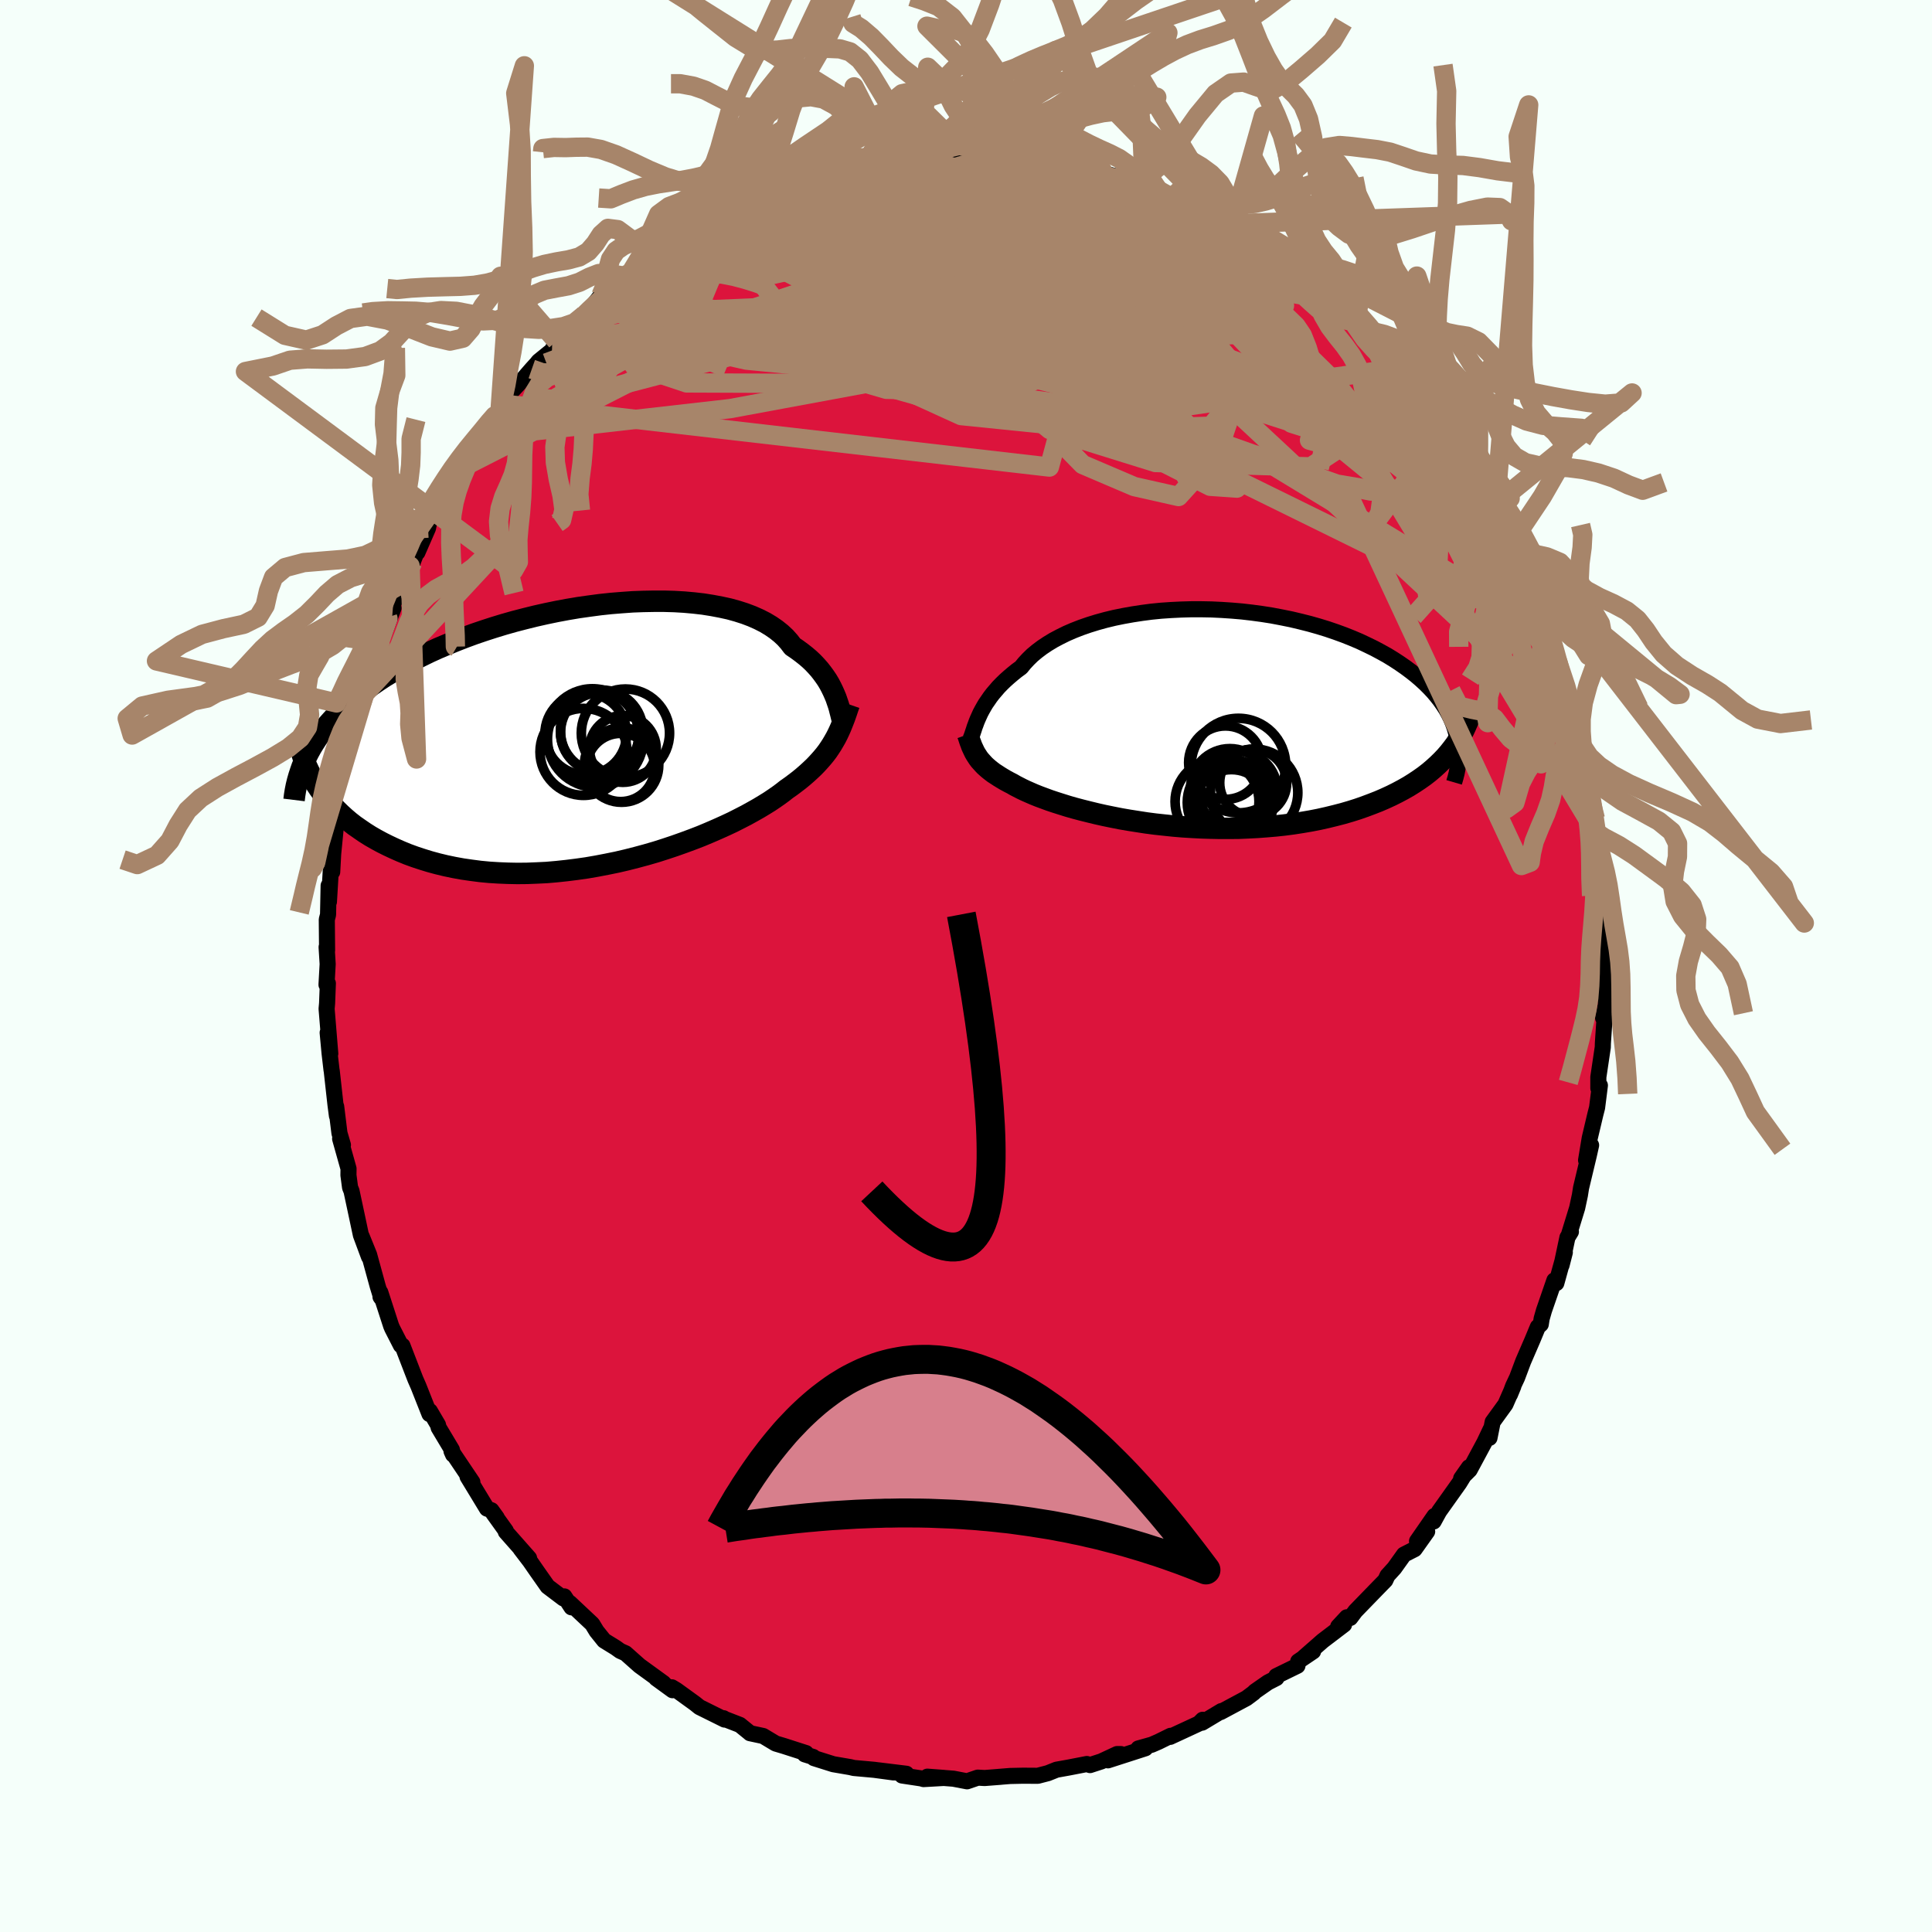 
  <svg viewBox="-100 -100 200 200" xmlns="http://www.w3.org/2000/svg" width="500" height="500" id="face-svg">
    <defs>
      <clipPath id="leftEyeClipPath">
        <polyline points="25.14,-3.95 24.99,-4.31 24.83,-4.67 24.65,-5.04 24.45,-5.42 24.23,-5.79 23.98,-6.16 23.71,-6.53 23.42,-6.9 23.1,-7.26 22.76,-7.62 22.39,-7.97 21.99,-8.31 21.57,-8.64 21.12,-8.97 20.65,-9.29 20.3,-9.75 19.9,-10.2 19.45,-10.62 18.95,-11.02 18.4,-11.4 17.8,-11.76 17.15,-12.09 16.45,-12.4 15.71,-12.68 14.93,-12.93 14.1,-13.16 13.23,-13.35 12.33,-13.52 11.39,-13.67 10.43,-13.78 9.43,-13.87 8.4,-13.93 7.35,-13.96 6.29,-13.96 5.2,-13.94 4.1,-13.9 2.99,-13.82 1.87,-13.73 0.74,-13.61 -0.39,-13.46 -1.52,-13.3 -2.65,-13.11 -3.77,-12.9 -4.88,-12.67 -5.99,-12.42 -7.08,-12.15 -8.16,-11.87 -9.22,-11.57 -10.27,-11.25 -11.29,-10.92 -12.29,-10.58 -13.27,-10.22 -14.22,-9.85 -15.15,-9.47 -16.05,-9.09 -16.93,-8.69 -17.77,-8.28 -18.59,-7.87 -19.38,-7.45 -20.14,-7.02 -20.86,-6.59 -21.57,-6.16 -22.24,-5.72 -22.88,-5.28 -23.5,-4.83 -24.09,-4.39 -24.66,-3.94 -25.2,-3.48 -25.71,-3.02 -26.2,-2.56 -26.66,-2.1 -27.09,-1.63 -27.51,-1.16 -27.89,-0.68 -28.25,-0.21 -28.59,0.27 -28.9,0.75 -29.19,1.23 -29.46,1.72 -28.38,5.43 -28.06,5.88 -27.72,6.33 -27.36,6.77 -26.97,7.2 -26.56,7.63 -26.13,8.05 -25.68,8.46 -25.21,8.86 -24.71,9.25 -24.18,9.62 -23.64,9.99 -23.07,10.35 -22.48,10.69 -21.87,11.02 -21.23,11.34 -20.57,11.65 -19.89,11.95 -19.18,12.24 -18.44,12.51 -17.68,12.76 -16.9,13 -16.09,13.22 -15.26,13.42 -14.4,13.6 -13.52,13.76 -12.62,13.89 -11.7,14.01 -10.76,14.1 -9.8,14.16 -8.83,14.2 -7.84,14.22 -6.84,14.21 -5.83,14.17 -4.8,14.12 -3.77,14.03 -2.74,13.92 -1.7,13.79 -0.65,13.64 0.39,13.46 1.43,13.26 2.46,13.05 3.49,12.81 4.51,12.55 5.51,12.28 6.51,11.99 7.48,11.68 8.44,11.36 9.37,11.03 10.29,10.69 11.17,10.35 12.03,9.99 12.86,9.63 13.66,9.27 14.43,8.91 15.16,8.54 15.86,8.18 16.51,7.82 17.13,7.47 17.71,7.12 18.26,6.78 18.75,6.45 19.21,6.13 19.63,5.82 20.01,5.52 20.48,5.19 20.92,4.86 21.35,4.53 21.75,4.2 22.13,3.87 22.49,3.54 22.84,3.21 23.16,2.88 23.46,2.55 23.75,2.22 24.02,1.89 24.27,1.56 24.5,1.22 24.72,0.88 24.92,0.54" />
      </clipPath>
      <clipPath id="rightEyeClipPath">
        <polyline points="-22.1,-0.17 -21.96,-0.48 -21.79,-0.8 -21.61,-1.12 -21.41,-1.46 -21.18,-1.79 -20.94,-2.14 -20.68,-2.48 -20.39,-2.82 -20.09,-3.17 -19.75,-3.52 -19.4,-3.86 -19.02,-4.2 -18.62,-4.54 -18.2,-4.88 -17.75,-5.21 -17.4,-5.64 -17.01,-6.06 -16.58,-6.48 -16.1,-6.88 -15.57,-7.28 -15,-7.66 -14.39,-8.03 -13.73,-8.38 -13.04,-8.72 -12.3,-9.04 -11.53,-9.34 -10.72,-9.62 -9.88,-9.88 -9.01,-10.12 -8.1,-10.34 -7.17,-10.53 -6.22,-10.7 -5.24,-10.85 -4.25,-10.98 -3.24,-11.08 -2.21,-11.15 -1.18,-11.2 -0.13,-11.23 0.92,-11.23 1.97,-11.21 3.02,-11.16 4.07,-11.09 5.12,-11 6.16,-10.88 7.19,-10.74 8.21,-10.58 9.21,-10.39 10.2,-10.19 11.17,-9.96 12.12,-9.72 13.04,-9.46 13.95,-9.18 14.83,-8.88 15.68,-8.57 16.51,-8.24 17.31,-7.9 18.07,-7.54 18.81,-7.18 19.52,-6.8 20.2,-6.42 20.85,-6.02 21.46,-5.62 22.05,-5.21 22.6,-4.8 23.12,-4.39 23.62,-3.96 24.08,-3.54 24.52,-3.1 24.93,-2.66 25.3,-2.22 25.65,-1.77 25.97,-1.31 26.26,-0.86 26.52,-0.39 26.75,0.07 26.95,0.54 27.12,1.01 27.26,1.48 27.38,1.95 26.9,3.18 26.56,3.61 26.19,4.04 25.8,4.45 25.38,4.86 24.94,5.26 24.48,5.65 23.99,6.03 23.48,6.39 22.94,6.75 22.38,7.1 21.8,7.43 21.2,7.75 20.58,8.06 19.93,8.36 19.26,8.65 18.57,8.92 17.85,9.19 17.11,9.45 16.35,9.69 15.56,9.92 14.75,10.13 13.93,10.33 13.08,10.52 12.21,10.69 11.33,10.84 10.43,10.98 9.52,11.1 8.59,11.2 7.65,11.28 6.71,11.35 5.75,11.4 4.79,11.44 3.82,11.45 2.85,11.45 1.88,11.43 0.91,11.4 -0.05,11.35 -1.02,11.29 -1.97,11.21 -2.92,11.11 -3.85,11.01 -4.77,10.89 -5.68,10.75 -6.57,10.61 -7.44,10.46 -8.3,10.29 -9.13,10.12 -9.93,9.94 -10.71,9.75 -11.47,9.56 -12.19,9.37 -12.89,9.17 -13.56,8.96 -14.19,8.76 -14.79,8.56 -15.36,8.35 -15.9,8.15 -16.4,7.95 -16.86,7.75 -17.29,7.56 -17.69,7.37 -18.04,7.19 -18.37,7.02 -18.66,6.85 -19.03,6.66 -19.38,6.47 -19.7,6.28 -20.01,6.09 -20.3,5.9 -20.58,5.72 -20.83,5.53 -21.07,5.34 -21.29,5.15 -21.5,4.96 -21.69,4.76 -21.86,4.57 -22.03,4.38 -22.18,4.18 -22.31,3.98" />
      </clipPath>
      <filter id="fuzzy">
        <feTurbulence id="turbulence" baseFrequency="0.05" numOctaves="3" type="noise" result="noise" />
        <feDisplacementMap in="SourceGraphic" in2="noise" scale="2" />
      </filter>
      <linearGradient id="rainbowGradient" x1="0%" y1="0%" x2="100%" y2="0%">
        <stop offset="0%" style="stop-color: rgb(128, 128, 128); stop-opacity: 1" />
        <stop offset="50%" style="stop-color: rgb(64, 224, 208); stop-opacity: 1" />
        <stop offset="100%" style="stop-color: rgb(144, 238, 144); stop-opacity: 1" />
      </linearGradient>
    </defs>
    <rect x="-100" y="-100" width="100%" height="100%" fill="rgb(245, 255, 250)" />
    <polyline id="faceContour" points="66.16,-0.21 66.12,0.38 66.23,4.03 65.95,5.37 66.15,5.48 66.07,5.89 65.93,8 65.92,8.41 65.46,11.5 65.46,12.65 65.62,12.36 65.33,14.66 65.15,15.36 64.57,17.81 64.19,20.11 64.71,18.55 64.48,19.58 63.67,22.97 63.55,23.73 63.27,25.04 62.4,27.87 62.62,27.51 62.26,28.1 61.65,30.98 61.99,29.65 61.11,32.83 60.91,32.54 59.83,35.67 59.59,36.51 59.5,37.09 59.2,37.36 58.64,38.71 57.68,40.93 57.05,42.61 56.64,43.48 56.31,44.36 56.66,43.51 55.84,45.38 54.52,47.2 54.19,48.85 54.31,47.96 53.67,49.31 52.14,52.16 51.26,53.04 52.07,51.89 51.07,53.52 48.98,56.46 48.41,57.5 48.5,56.93 46.69,59.54 47.74,58.54 46.44,60.37 45.34,60.93 44.34,62.33 43.63,63.11 43.41,63.59 42.6,64.42 40.31,66.78 39.78,67.49 39.42,67.42 38.53,68.38 39.14,68.17 36.92,69.86 34.97,71.57 35.93,70.95 34.39,71.99 34.31,72.44 32.12,73.51 32.14,73.71 31.26,74.16 29.91,75.1 29.78,75.24 29.03,75.8 26.36,77.23 26.44,77.13 24.44,78.33 24.5,78.03 24.11,78.42 21.13,79.8 21.18,79.69 19.92,80.31 19.23,80.61 17.84,81 18.57,80.98 14.69,82.23 16.03,81.58 15.64,81.58 14.01,82.34 12.84,82.72 12.51,82.61 10.6,82.98 9.37,83.2 8.47,83.56 7.43,83.83 5.9,83.82 4.55,83.85 2.83,83.99 3.61,83.93 1.93,84.06 1.22,84.02 0.11,84.4 -1.3,84.13 -4,83.92 -2.27,84.05 -4.39,84.17 -4.63,84.1 -6.62,83.8 -6.17,83.62 -9.03,83.27 -7.5,83.48 -9.51,83.21 -11.61,83.02 -11.99,82.93 -13.74,82.63 -15.74,82 -15.82,81.88 -16.69,81.61 -16.56,81.48 -18.86,80.74 -19.7,80.49 -21,79.71 -22.36,79.42 -22.35,79.42 -23.41,78.56 -25.19,77.87 -25.1,77.87 -24.99,78.01 -27.59,76.72 -28.05,76.35 -29.97,74.96 -30.45,74.67 -30.38,74.97 -32.07,73.74 -31.32,74.23 -33.8,72.43 -35.24,71.15 -35.8,70.9 -36.26,70.57 -37.46,69.83 -38.24,68.86 -38.69,68.12 -41.01,65.94 -40.84,66.39 -41.58,65.26 -41.67,65.47 -43.31,64.23 -44.42,62.65 -45.14,61.61 -46.11,60.34 -45.23,61.3 -47.64,58.57 -47.64,58.46 -48.94,56.65 -48.58,57.1 -49.13,56.34 -49.59,56.17 -51.6,52.86 -51.1,53.43 -53.26,50.22 -53.1,50.58 -53.22,50.08 -54.59,47.79 -54.66,47.5 -55.5,46.07 -55.54,46.38 -56.68,43.5 -57,42.77 -57.26,42.1 -58.34,39.3 -58.5,39.27 -59.4,37.51 -59.51,37.25 -60.63,33.79 -60.61,34.25 -60.52,34.38 -60.9,33.14 -61.79,29.89 -62.57,27.97 -61.8,30.11 -62.64,27.85 -63.05,25.92 -63.61,23.3 -63.76,22.93 -63.93,21.65 -63.92,20.98 -64.79,17.88 -64.5,18.53 -64.86,17.3 -65.2,14.54 -65.12,15.51 -65.27,14.36 -65.66,10.85 -65.68,10.76 -65.88,9.05 -66.08,6.9 -65.81,9.07 -66.19,4.43 -66.14,3.87 -66.06,1.79 -66.2,1.94 -66.08,-0.2 -66.19,-1.96 -66.14,-1.62 -66.17,-4.81 -66.04,-5.31 -65.98,-8.32 -65.95,-6.65 -65.76,-9.83 -65.61,-9.74 -65.51,-11.61 -65.15,-15.29 -65.17,-14.8 -65.3,-14.15 -64.68,-17.92 -64.64,-18.47 -63.89,-21.66 -64.01,-21.32 -63.94,-21.93 -63.45,-24.64 -63.42,-23.9 -62.96,-26.31 -62.32,-28.1 -62.49,-27.45 -61.31,-31.61 -61.93,-29.17 -61.44,-30.96 -60.66,-33.5 -60.27,-34.37 -59.26,-37.06 -59.88,-36.09 -58.88,-38.45 -58.49,-39.5 -57.55,-41.42 -57.3,-41.75 -56.93,-42.69 -56.79,-42.81 -55.69,-45.33 -55.59,-45.87 -54.55,-47.69 -53.71,-49.08 -53.58,-49.62 -53.51,-49.59 -52.02,-51.68 -51.24,-52.72 -50.53,-54.73 -50.25,-54.42 -48.76,-56.77 -48.53,-56.81 -48.27,-57.03 -48.06,-58.19 -46.97,-59.55 -45.86,-60.74 -44.95,-61.79 -44.43,-62.36 -44.25,-62.59 -42.86,-63.72 -42.38,-64.69 -41.16,-65.66 -40.64,-66.26 -39.53,-67.39 -39,-67.88 -37.79,-69.42 -36.34,-69.82 -37.28,-69.75 -35.12,-71.57 -34.6,-71.55 -34.38,-71.9 -33.56,-72.26 -32.35,-73.36 -32.27,-73.39 -29.96,-74.82 -28.77,-75.73 -28.45,-75.94 -27.58,-76.5 -25.81,-77.17 -25.79,-77.45 -23.04,-78.79 -23.63,-78.31 -22.16,-78.98 -22.39,-79.2 -20.71,-79.79 -19.5,-80.26 -18.6,-80.89 -17.27,-80.95 -16.31,-81.54 -16.41,-81.38 -13.15,-82.57 -12.48,-82.7 -11.43,-82.72 -10.07,-83.21 -10.56,-82.97 -9.18,-83.24 -8.44,-83.42 -6.62,-83.74 -7.77,-83.37 -5.93,-83.67 -4.72,-83.79 -3.49,-84.11 -2.73,-83.83 -0.51,-84.25 1.11,-83.98 0.73,-84.26 1.77,-83.87 2.8,-84.09 3.92,-84.1 5.82,-83.8 6.85,-83.58 7.7,-83.72 8.16,-83.24 10.26,-83.04 11.08,-82.83 10.78,-83.05 12.66,-82.54 14.3,-82.05 15.4,-81.77 17.11,-81.24 17.06,-81.33 17.77,-80.9 17.56,-81.16 19.92,-80.3 21.25,-79.42 21.36,-79.52 22.75,-78.87 24.05,-78.32 24.79,-77.93 26.88,-76.81 26.89,-76.78 27.1,-76.77 27.82,-76.34 29.38,-75.1 30.05,-75.11 30,-75.02 32.3,-73.43 32.19,-73.43 33.63,-72.57 34.26,-71.91 35.09,-71.12 36.07,-70.45 36.93,-69.74 37.94,-68.93 38.89,-67.9 40.35,-66.53 40.02,-66.77 42.41,-64.9 42.39,-64.83 44.1,-62.69 44.39,-62.56 43.87,-63.18 46.05,-60.3 44.89,-61.9 46.83,-59.29 46.93,-59.04 46.76,-59.25 49.22,-56.25 50.04,-54.76 50.22,-54.92 50.46,-54.65 50.84,-53.81 53.37,-49.9 53.07,-50.06 53.71,-49.5 54.63,-47.75 55.22,-46.4 54.77,-47.12 55.7,-45.47 56.57,-43.95 56.4,-44.06 57.68,-41.39 58.12,-40.32 58.03,-40.2 59.02,-38.23 59.26,-36.88 60.15,-35.35 60.14,-35.32 60.49,-34.35 61.47,-31.04 61.61,-30.7 61.27,-31.43 62.09,-28.96 62.44,-27.5 63.44,-24.35 63.6,-23.38 63.3,-24.19 64,-21.71 63.74,-22.41 64.44,-19.28 64.52,-19.02 64.41,-18.75 65.15,-15.25 65.2,-13.85 65.38,-13.92 65.61,-11.02 65.43,-11.83 65.83,-9.76 65.84,-6.83 66.01,-7.41 66.19,-5.15 66.02,-3.39 66.05,-1.71 66.08,-1.15 66.16,-0.21 66.12,0.38" fill="rgb(220, 20, 60)" stroke="black" stroke-width="1.667" stroke-linejoin="round" filter="url(#fuzzy)" />
    <g transform="translate(23.45 -25.7)">
      <polyline id="rightCountour" points="-22.1,-0.17 -21.96,-0.48 -21.79,-0.8 -21.61,-1.12 -21.41,-1.46 -21.18,-1.79 -20.94,-2.14 -20.68,-2.48 -20.39,-2.82 -20.09,-3.17 -19.75,-3.52 -19.4,-3.86 -19.02,-4.2 -18.62,-4.54 -18.2,-4.88 -17.75,-5.21 -17.4,-5.64 -17.01,-6.06 -16.58,-6.48 -16.1,-6.88 -15.57,-7.28 -15,-7.66 -14.39,-8.03 -13.73,-8.38 -13.04,-8.72 -12.3,-9.04 -11.53,-9.34 -10.72,-9.62 -9.88,-9.88 -9.01,-10.12 -8.1,-10.34 -7.17,-10.53 -6.22,-10.7 -5.24,-10.85 -4.25,-10.98 -3.24,-11.08 -2.21,-11.15 -1.18,-11.2 -0.13,-11.23 0.92,-11.23 1.97,-11.21 3.02,-11.16 4.07,-11.09 5.12,-11 6.16,-10.88 7.19,-10.74 8.21,-10.58 9.21,-10.39 10.2,-10.19 11.17,-9.96 12.12,-9.72 13.04,-9.46 13.95,-9.18 14.83,-8.88 15.68,-8.57 16.51,-8.24 17.31,-7.9 18.07,-7.54 18.81,-7.18 19.52,-6.8 20.2,-6.42 20.85,-6.02 21.46,-5.62 22.05,-5.21 22.6,-4.8 23.12,-4.39 23.62,-3.96 24.08,-3.54 24.52,-3.1 24.93,-2.66 25.3,-2.22 25.65,-1.77 25.97,-1.31 26.26,-0.86 26.52,-0.39 26.75,0.07 26.95,0.54 27.12,1.01 27.26,1.48 27.38,1.95 26.9,3.18 26.56,3.61 26.19,4.04 25.8,4.45 25.38,4.86 24.94,5.26 24.48,5.65 23.99,6.03 23.48,6.39 22.94,6.75 22.38,7.1 21.8,7.43 21.2,7.75 20.58,8.06 19.93,8.36 19.26,8.65 18.57,8.92 17.85,9.19 17.11,9.45 16.35,9.69 15.56,9.92 14.75,10.13 13.93,10.33 13.08,10.52 12.21,10.69 11.33,10.84 10.43,10.98 9.52,11.1 8.59,11.2 7.65,11.28 6.71,11.35 5.75,11.4 4.79,11.44 3.82,11.45 2.85,11.45 1.88,11.43 0.91,11.4 -0.05,11.35 -1.02,11.29 -1.97,11.21 -2.92,11.11 -3.85,11.01 -4.77,10.89 -5.68,10.75 -6.57,10.61 -7.44,10.46 -8.3,10.29 -9.13,10.12 -9.93,9.94 -10.71,9.75 -11.47,9.56 -12.19,9.37 -12.89,9.17 -13.56,8.96 -14.19,8.76 -14.79,8.56 -15.36,8.35 -15.9,8.15 -16.4,7.95 -16.86,7.75 -17.29,7.56 -17.69,7.37 -18.04,7.19 -18.37,7.02 -18.66,6.85 -19.03,6.66 -19.38,6.47 -19.7,6.28 -20.01,6.09 -20.3,5.9 -20.58,5.72 -20.83,5.53 -21.07,5.34 -21.29,5.15 -21.5,4.96 -21.69,4.76 -21.86,4.57 -22.03,4.38 -22.18,4.18 -22.31,3.98" fill="white" stroke="white" stroke-width="0" stroke-linejoin="round" filter="url(#fuzzy)" />
    </g>
    <g transform="translate(-38.6 -23.8)">
      <polyline id="leftCountour" points="25.14,-3.95 24.99,-4.31 24.83,-4.67 24.65,-5.04 24.45,-5.42 24.23,-5.79 23.98,-6.16 23.71,-6.53 23.42,-6.9 23.1,-7.26 22.76,-7.62 22.39,-7.97 21.99,-8.31 21.57,-8.64 21.12,-8.97 20.65,-9.29 20.3,-9.75 19.9,-10.2 19.45,-10.62 18.95,-11.02 18.4,-11.4 17.8,-11.76 17.15,-12.09 16.45,-12.4 15.71,-12.68 14.93,-12.93 14.1,-13.16 13.23,-13.35 12.33,-13.52 11.39,-13.67 10.43,-13.78 9.43,-13.87 8.4,-13.93 7.35,-13.96 6.29,-13.96 5.2,-13.94 4.1,-13.9 2.99,-13.82 1.87,-13.73 0.74,-13.61 -0.39,-13.46 -1.52,-13.3 -2.65,-13.11 -3.77,-12.9 -4.88,-12.67 -5.99,-12.42 -7.08,-12.15 -8.16,-11.87 -9.22,-11.57 -10.27,-11.25 -11.29,-10.92 -12.29,-10.58 -13.27,-10.22 -14.22,-9.85 -15.15,-9.47 -16.05,-9.09 -16.93,-8.69 -17.77,-8.28 -18.59,-7.87 -19.38,-7.45 -20.14,-7.02 -20.86,-6.59 -21.57,-6.16 -22.24,-5.72 -22.88,-5.28 -23.5,-4.83 -24.09,-4.39 -24.66,-3.94 -25.2,-3.48 -25.71,-3.02 -26.2,-2.56 -26.66,-2.1 -27.09,-1.63 -27.51,-1.16 -27.89,-0.68 -28.25,-0.21 -28.59,0.27 -28.9,0.75 -29.19,1.23 -29.46,1.72 -28.38,5.43 -28.06,5.88 -27.72,6.33 -27.36,6.77 -26.97,7.2 -26.56,7.63 -26.13,8.05 -25.68,8.46 -25.21,8.86 -24.71,9.25 -24.18,9.62 -23.64,9.99 -23.07,10.35 -22.48,10.69 -21.87,11.02 -21.23,11.34 -20.57,11.65 -19.89,11.95 -19.18,12.24 -18.44,12.51 -17.68,12.76 -16.9,13 -16.09,13.22 -15.26,13.42 -14.4,13.6 -13.52,13.76 -12.62,13.89 -11.7,14.01 -10.76,14.1 -9.8,14.16 -8.83,14.2 -7.84,14.22 -6.84,14.21 -5.83,14.17 -4.8,14.12 -3.77,14.03 -2.74,13.92 -1.7,13.79 -0.65,13.64 0.39,13.46 1.43,13.26 2.46,13.05 3.49,12.81 4.51,12.55 5.51,12.28 6.51,11.99 7.48,11.68 8.44,11.36 9.37,11.03 10.29,10.69 11.17,10.35 12.03,9.99 12.86,9.63 13.66,9.27 14.43,8.91 15.16,8.54 15.86,8.18 16.51,7.82 17.13,7.47 17.71,7.12 18.26,6.78 18.75,6.45 19.21,6.13 19.63,5.82 20.01,5.52 20.48,5.19 20.92,4.86 21.35,4.53 21.75,4.2 22.13,3.87 22.49,3.54 22.84,3.21 23.16,2.88 23.46,2.55 23.75,2.22 24.02,1.89 24.27,1.56 24.5,1.22 24.72,0.88 24.92,0.54" fill="white" stroke="white" stroke-width="0" stroke-linejoin="round" filter="url(#fuzzy)" />
    </g>
    <g transform="translate(23.45 -25.7)">
      <polyline id="rightUpper" points="-23,2.22 -22.93,2.06 -22.86,1.88 -22.79,1.68 -22.72,1.46 -22.64,1.23 -22.56,0.97 -22.46,0.71 -22.36,0.43 -22.24,0.14 -22.1,-0.17 -21.96,-0.48 -21.79,-0.8 -21.61,-1.12 -21.41,-1.46 -21.18,-1.79 -20.94,-2.14 -20.68,-2.48 -20.39,-2.82 -20.09,-3.17 -19.75,-3.52 -19.4,-3.86 -19.02,-4.2 -18.62,-4.54 -18.2,-4.88 -17.75,-5.21 -17.4,-5.64 -17.01,-6.06 -16.58,-6.48 -16.1,-6.88 -15.57,-7.28 -15,-7.66 -14.39,-8.03 -13.73,-8.38 -13.04,-8.72 -12.3,-9.04 -11.53,-9.34 -10.72,-9.62 -9.88,-9.88 -9.01,-10.12 -8.1,-10.34 -7.17,-10.53 -6.22,-10.7 -5.24,-10.85 -4.25,-10.98 -3.24,-11.08 -2.21,-11.15 -1.18,-11.2 -0.13,-11.23 0.92,-11.23 1.97,-11.21 3.02,-11.16 4.07,-11.09 5.12,-11 6.16,-10.88 7.19,-10.74 8.21,-10.58 9.21,-10.39 10.2,-10.19 11.17,-9.96 12.12,-9.72 13.04,-9.46 13.95,-9.18 14.83,-8.88 15.68,-8.57 16.51,-8.24 17.31,-7.9 18.07,-7.54 18.81,-7.18 19.52,-6.8 20.2,-6.42 20.85,-6.02 21.46,-5.62 22.05,-5.21 22.6,-4.8 23.12,-4.39 23.62,-3.96 24.08,-3.54 24.52,-3.1 24.93,-2.66 25.3,-2.22 25.65,-1.77 25.97,-1.31 26.26,-0.86 26.52,-0.39 26.75,0.07 26.95,0.54 27.12,1.01 27.26,1.48 27.38,1.95 27.46,2.42 27.52,2.9 27.56,3.37 27.56,3.84 27.55,4.32 27.5,4.79 27.43,5.27 27.34,5.74 27.22,6.21 27.08,6.69" fill="none" stroke="black" stroke-width="1.667" stroke-linejoin="round" filter="url(#fuzzy)" />
      <polyline id="rightLower" points="-23.28,1.73 -23.19,1.98 -23.11,2.23 -23.03,2.47 -22.94,2.7 -22.86,2.93 -22.76,3.15 -22.66,3.36 -22.56,3.57 -22.44,3.78 -22.31,3.98 -22.18,4.18 -22.03,4.38 -21.86,4.57 -21.69,4.76 -21.5,4.96 -21.29,5.15 -21.07,5.34 -20.83,5.53 -20.58,5.72 -20.3,5.9 -20.01,6.09 -19.7,6.28 -19.38,6.47 -19.03,6.66 -18.66,6.85 -18.37,7.02 -18.04,7.19 -17.69,7.37 -17.29,7.56 -16.86,7.75 -16.4,7.95 -15.9,8.15 -15.36,8.35 -14.79,8.56 -14.19,8.76 -13.56,8.96 -12.89,9.17 -12.19,9.37 -11.47,9.56 -10.71,9.75 -9.93,9.94 -9.13,10.12 -8.3,10.29 -7.44,10.46 -6.57,10.61 -5.68,10.75 -4.77,10.89 -3.85,11.01 -2.92,11.11 -1.97,11.21 -1.02,11.29 -0.05,11.35 0.91,11.4 1.88,11.43 2.85,11.45 3.82,11.45 4.79,11.44 5.75,11.4 6.71,11.35 7.65,11.28 8.59,11.2 9.52,11.1 10.43,10.98 11.33,10.84 12.21,10.69 13.08,10.52 13.93,10.33 14.75,10.13 15.56,9.92 16.35,9.69 17.11,9.45 17.85,9.19 18.57,8.92 19.26,8.65 19.93,8.36 20.58,8.06 21.2,7.75 21.8,7.43 22.38,7.1 22.94,6.75 23.48,6.39 23.99,6.03 24.48,5.65 24.94,5.26 25.38,4.86 25.8,4.45 26.19,4.04 26.56,3.61 26.9,3.18 27.23,2.74 27.52,2.29 27.8,1.83 28.05,1.37 28.27,0.9 28.48,0.42 28.66,-0.06 28.82,-0.55 28.96,-1.04 29.08,-1.54" fill="none" stroke="black" stroke-width="2.222" stroke-linejoin="round" filter="url(#fuzzy)" />
      <circle r="3.804" cx="3.403" cy="4.65" stroke="black" fill="none" stroke-width="1.0" filter="url(#fuzzy)" clip-path="url(#rightEyeClipPath)" /><circle r="4.522" cx="6.378" cy="7.76" stroke="black" fill="none" stroke-width="1.0" filter="url(#fuzzy)" clip-path="url(#rightEyeClipPath)" /><circle r="4.128" cx="3.953" cy="8.815" stroke="black" fill="none" stroke-width="1.0" filter="url(#fuzzy)" clip-path="url(#rightEyeClipPath)" /><circle r="4.052" cx="3.863" cy="7.25" stroke="black" fill="none" stroke-width="1.0" filter="url(#fuzzy)" clip-path="url(#rightEyeClipPath)" /><circle r="4.452" cx="3.908" cy="8.77" stroke="black" fill="none" stroke-width="1.0" filter="url(#fuzzy)" clip-path="url(#rightEyeClipPath)" /><circle r="3.466" cx="6.278" cy="6.735" stroke="black" fill="none" stroke-width="1.0" filter="url(#fuzzy)" clip-path="url(#rightEyeClipPath)" /><circle r="4.344" cx="2.538" cy="8.68" stroke="black" fill="none" stroke-width="1.0" filter="url(#fuzzy)" clip-path="url(#rightEyeClipPath)" /><circle r="3.882" cx="4.028" cy="9.25" stroke="black" fill="none" stroke-width="1.0" filter="url(#fuzzy)" clip-path="url(#rightEyeClipPath)" /><circle r="4.084" cx="4.683" cy="7.545" stroke="black" fill="none" stroke-width="1.0" filter="url(#fuzzy)" clip-path="url(#rightEyeClipPath)" /><circle r="4.894" cx="4.753" cy="4.955" stroke="black" fill="none" stroke-width="1.0" filter="url(#fuzzy)" clip-path="url(#rightEyeClipPath)" />
      </g>
    <g transform="translate(-38.6 -23.8)">
      <polyline id="leftUpper" points="25.97,-1.05 25.9,-1.25 25.84,-1.48 25.78,-1.73 25.71,-2 25.64,-2.29 25.56,-2.6 25.48,-2.92 25.38,-3.25 25.26,-3.6 25.14,-3.95 24.99,-4.31 24.83,-4.67 24.65,-5.04 24.45,-5.42 24.23,-5.79 23.98,-6.16 23.71,-6.53 23.42,-6.9 23.1,-7.26 22.76,-7.62 22.39,-7.97 21.99,-8.31 21.57,-8.64 21.12,-8.97 20.65,-9.29 20.3,-9.75 19.9,-10.2 19.45,-10.62 18.95,-11.02 18.4,-11.4 17.8,-11.76 17.15,-12.09 16.45,-12.4 15.71,-12.68 14.93,-12.93 14.1,-13.16 13.23,-13.35 12.33,-13.52 11.39,-13.67 10.43,-13.78 9.43,-13.87 8.4,-13.93 7.35,-13.96 6.29,-13.96 5.2,-13.94 4.1,-13.9 2.99,-13.82 1.87,-13.73 0.74,-13.61 -0.39,-13.46 -1.52,-13.3 -2.65,-13.11 -3.77,-12.9 -4.88,-12.67 -5.99,-12.42 -7.08,-12.15 -8.16,-11.87 -9.22,-11.57 -10.27,-11.25 -11.29,-10.92 -12.29,-10.58 -13.27,-10.22 -14.22,-9.85 -15.15,-9.47 -16.05,-9.09 -16.93,-8.69 -17.77,-8.28 -18.59,-7.87 -19.38,-7.45 -20.14,-7.02 -20.86,-6.59 -21.57,-6.16 -22.24,-5.72 -22.88,-5.28 -23.5,-4.83 -24.09,-4.39 -24.66,-3.94 -25.2,-3.48 -25.71,-3.02 -26.2,-2.56 -26.66,-2.1 -27.09,-1.63 -27.51,-1.16 -27.89,-0.68 -28.25,-0.21 -28.59,0.27 -28.9,0.75 -29.19,1.23 -29.46,1.72 -29.7,2.2 -29.93,2.69 -30.13,3.17 -30.3,3.66 -30.46,4.15 -30.6,4.64 -30.72,5.13 -30.82,5.63 -30.9,6.12 -30.96,6.61" fill="none" stroke="black" stroke-width="2.222" stroke-linejoin="round" filter="url(#fuzzy)" />
      <polyline id="leftLower" points="26.51,-3.28 26.36,-2.85 26.22,-2.43 26.08,-2.03 25.93,-1.63 25.78,-1.25 25.63,-0.88 25.47,-0.52 25.3,-0.16 25.12,0.19 24.92,0.54 24.72,0.88 24.5,1.22 24.27,1.56 24.02,1.89 23.75,2.22 23.46,2.55 23.16,2.88 22.84,3.21 22.49,3.54 22.13,3.87 21.75,4.2 21.35,4.53 20.92,4.86 20.48,5.19 20.01,5.52 19.63,5.82 19.21,6.13 18.75,6.45 18.26,6.78 17.71,7.12 17.13,7.47 16.51,7.82 15.86,8.18 15.16,8.54 14.43,8.91 13.66,9.27 12.86,9.63 12.03,9.99 11.17,10.35 10.29,10.69 9.37,11.03 8.44,11.36 7.48,11.68 6.51,11.99 5.51,12.28 4.51,12.55 3.49,12.81 2.46,13.05 1.43,13.26 0.39,13.46 -0.65,13.64 -1.7,13.79 -2.74,13.92 -3.77,14.03 -4.8,14.12 -5.83,14.17 -6.84,14.21 -7.84,14.22 -8.83,14.2 -9.8,14.16 -10.76,14.1 -11.7,14.01 -12.62,13.89 -13.52,13.76 -14.4,13.6 -15.26,13.42 -16.09,13.22 -16.9,13 -17.68,12.76 -18.44,12.51 -19.18,12.24 -19.89,11.95 -20.57,11.65 -21.23,11.34 -21.87,11.02 -22.48,10.69 -23.07,10.35 -23.64,9.99 -24.18,9.62 -24.71,9.25 -25.21,8.86 -25.68,8.46 -26.13,8.05 -26.56,7.63 -26.97,7.2 -27.36,6.77 -27.72,6.33 -28.06,5.88 -28.38,5.43 -28.68,4.98 -28.95,4.52 -29.21,4.05 -29.44,3.58 -29.66,3.11 -29.85,2.64 -30.03,2.17 -30.18,1.69 -30.32,1.21 -30.44,0.73" fill="none" stroke="black" stroke-width="2.222" stroke-linejoin="round" filter="url(#fuzzy)" />
      <circle r="4.568" cx="3.344" cy="-0.306" stroke="black" fill="none" stroke-width="1.0" filter="url(#fuzzy)" clip-path="url(#leftEyeClipPath)" /><circle r="3.534" cx="2.849" cy="3.249" stroke="black" fill="none" stroke-width="1.0" filter="url(#fuzzy)" clip-path="url(#leftEyeClipPath)" /><circle r="4.502" cx="-0.996" cy="1.634" stroke="black" fill="none" stroke-width="1.0" filter="url(#fuzzy)" clip-path="url(#leftEyeClipPath)" /><circle r="3.454" cx="3.079" cy="1.329" stroke="black" fill="none" stroke-width="1.0" filter="url(#fuzzy)" clip-path="url(#leftEyeClipPath)" /><circle r="4.228" cx="-0.761" cy="-0.211" stroke="black" fill="none" stroke-width="1.0" filter="url(#fuzzy)" clip-path="url(#leftEyeClipPath)" /><circle r="3.85" cx="2.944" cy="2.999" stroke="black" fill="none" stroke-width="1.0" filter="url(#fuzzy)" clip-path="url(#leftEyeClipPath)" /><circle r="4.104" cx="0.729" cy="-0.396" stroke="black" fill="none" stroke-width="1.0" filter="url(#fuzzy)" clip-path="url(#leftEyeClipPath)" /><circle r="4.268" cx="0.884" cy="-0.501" stroke="black" fill="none" stroke-width="1.0" filter="url(#fuzzy)" clip-path="url(#leftEyeClipPath)" /><circle r="4.958" cx="0.234" cy="0.324" stroke="black" fill="none" stroke-width="1.0" filter="url(#fuzzy)" clip-path="url(#leftEyeClipPath)" /><circle r="4.788" cx="-0.076" cy="-0.111" stroke="black" fill="none" stroke-width="1.0" filter="url(#fuzzy)" clip-path="url(#leftEyeClipPath)" />
    </g>
    <g id="hairs">
      <polyline points="21.36,-79.52 6.54,-69.3 5.52,-63.91 -1.09,-63.32 -6.15,-63.06 -6.09,-62.13 -2.33,-61.55 3.11,-62.04 9.4,-63.25 16.15,-64.36 22.49,-65.05 27.37,-65.66 30.51,-66.52 32.47,-67.44 32.97,-68.36 28.89,-70.78 15.69,-77.07 -4.72,-83.79" fill="none" stroke="rgb(167, 133, 106)" stroke-width="2" stroke-linejoin="round" filter="url(#fuzzy)" /><polyline points="53.07,-50.06 7.21,-64.8 -3.95,-65.9 -7.86,-65.09 -14.97,-64.31 -23.61,-63.95 -30.19,-64.36 -33.08,-65.68 -32.6,-67.77 -30.15,-70.21 -27.46,-72.41 -25.91,-73.82 -26.01,-74.19 -27.31,-73.57 -28.63,-72.13 -28.61,-69.88 -25.86,-66.72 -19.18,-62.88 -8.25,-59.7 4.47,-59.47 13.23,-63.33 17.86,-66.27 50.84,-53.81" fill="none" stroke="rgb(167, 133, 106)" stroke-width="2" stroke-linejoin="round" filter="url(#fuzzy)" /><polyline points="-25.81,-77.17 16.45,-62.9 18.39,-58.18 9.85,-60.34 5.54,-62.48 5.68,-62.14 5.07,-60.56 0.61,-59.68 -5.98,-60.41 -10.11,-62.54 -8.45,-65.35 -1.35,-67.86 8.22,-68.88 17.79,-67.57 25.79,-65.67 25.48,-69.46 1.77,-83.87" fill="none" stroke="rgb(167, 133, 106)" stroke-width="2" stroke-linejoin="round" filter="url(#fuzzy)" /><polyline points="-42.86,-63.72 3.37,-62.39 9.81,-69.97 13.14,-74.57 16.98,-76.12 18.5,-76.73 16.75,-77.59 13.35,-78.68 10.76,-79.41 10.54,-79.35 12.59,-78.52 15.42,-77.34 17.09,-76.33 16.32,-75.8 13.16,-75.66 8.99,-75.71 4.84,-76.28 -0.44,-78.95 1.11,-83.98" fill="none" stroke="rgb(167, 133, 106)" stroke-width="2" stroke-linejoin="round" filter="url(#fuzzy)" /><polyline points="14.3,-82.05 -6.74,-77.16 2.66,-75.7 17.58,-72.42 28.69,-68.56 33.42,-66 32.35,-65.35 27.5,-66.22 21.04,-68.13 14.61,-70.83 9.31,-74.03 5.88,-77.1 4.59,-79.18 4.8,-79.86 4.71,-79.65 2.09,-79.51 -5.2,-79.33 -27.58,-76.5" fill="none" stroke="rgb(167, 133, 106)" stroke-width="2" stroke-linejoin="round" filter="url(#fuzzy)" /><polyline points="-9.18,-83.24 -9.34,-82.49 -0.81,-81.28 10.87,-77.87 21.5,-73.33 27.61,-69.8 27.39,-68.56 21.18,-69.4 11.25,-71 0.81,-72.02 -6.94,-72 -9.73,-71.6 -7.12,-72.03 -1.39,-74.01 3,-77.15 3.35,-80.27 2.85,-82.5 1.77,-83.87" fill="none" stroke="rgb(167, 133, 106)" stroke-width="2" stroke-linejoin="round" filter="url(#fuzzy)" /><polyline points="-41.16,-65.66 -14.93,-75.85 0.82,-75.31 8.11,-69.97 10.33,-65.65 11.75,-64.26 14.4,-64.67 16.88,-65.42 16.56,-66 12.33,-66.64 5.89,-67.58 1.01,-68.73 1.58,-69.42 8.69,-69 17.99,-68.54 22.02,-72 30.05,-75.11" fill="none" stroke="rgb(167, 133, 106)" stroke-width="2" stroke-linejoin="round" filter="url(#fuzzy)" /><polyline points="-16.41,-81.38 -22.75,-72.67 -7.39,-72.15 7.5,-72.26 15.35,-71.86 16.15,-70.9 12.23,-69.56 6.83,-68.06 3.26,-66.64 4.11,-65.45 10.03,-64.8 18.27,-65.52 22.76,-68.83 17.76,-74.88 3.55,-80.94 -12.48,-82.7" fill="none" stroke="rgb(167, 133, 106)" stroke-width="2" stroke-linejoin="round" filter="url(#fuzzy)" /><polyline points="15.4,-81.77 11.3,-77.14 2.08,-69.79 -7.66,-65.82 -9.39,-64.4 -3.51,-64.43 4.8,-65.6 11.05,-67.59 13.69,-69.64 13.62,-70.93 12.44,-71.05 11.07,-70.29 9.48,-69.31 7.85,-68.61 7.76,-67.88 11.74,-66.31 19.67,-64.04 25.03,-64.23 19.19,-72.25 14.3,-82.05" fill="none" stroke="rgb(167, 133, 106)" stroke-width="2" stroke-linejoin="round" filter="url(#fuzzy)" /><polyline points="-7.77,-83.37 -2.84,-71.85 -18.88,-65.67 -26.85,-63.65 -22.73,-62.72 -10.74,-61.55 1.44,-59.95 7.14,-58.43 4.46,-57.77 -2.98,-58.47 -8.99,-60.17 -9.24,-61.73 -3.97,-62.17 3.11,-62.15 7.08,-64.69 0.07,-72.51 -25.79,-77.45" fill="none" stroke="rgb(167, 133, 106)" stroke-width="2" stroke-linejoin="round" filter="url(#fuzzy)" /><polyline points="-28.45,-75.94 2.38,-66.43 5.34,-67.88 7.29,-71.96 7.78,-75.28 5.9,-76.97 2.45,-77.13 -1.52,-76.3 -4.98,-75.25 -6.76,-74.62 -5.77,-74.57 -1.57,-74.58 5.34,-73.8 13.43,-71.68 20.37,-68.68 23.35,-66.36 20.07,-66.55 10.4,-69.87 -2.51,-74.72 -12.82,-78.4 -14.38,-80.51 -2.73,-83.83" fill="none" stroke="rgb(167, 133, 106)" stroke-width="2" stroke-linejoin="round" filter="url(#fuzzy)" /><polyline points="-29.96,-74.82 -8.22,-70.26 -4.16,-62.77 -0.88,-59.58 2.12,-60.13 4.11,-62.31 4.73,-64.8 4,-67.02 1.78,-68.44 -1.92,-68.48 -6.13,-66.81 -8.64,-63.66 -7.02,-59.95 -0.51,-56.98 9.02,-56.01 17.96,-57.69 23.39,-61.68 25.04,-66.65 25.33,-70.56 28.07,-70.38 38.01,-60.65 61.47,-31.04" fill="none" stroke="rgb(167, 133, 106)" stroke-width="2" stroke-linejoin="round" filter="url(#fuzzy)" /><polyline points="54.63,-47.75 42.77,-55.96 27.42,-58.62 19.89,-57.53 16.77,-57 12.97,-58.57 8.36,-61.23 5.3,-63.53 4.86,-64.97 5.87,-65.88 6.49,-66.74 5.93,-67.62 4.92,-68.19 4.77,-67.91 6.33,-66.39 9.59,-63.75 13.9,-60.84 18.25,-59.15 21.79,-60.08 24.8,-63.89 29.4,-68.76 30,-75.02" fill="none" stroke="rgb(167, 133, 106)" stroke-width="2" stroke-linejoin="round" filter="url(#fuzzy)" /><polyline points="8.16,-83.24 1.36,-78.52 6.43,-69.49 18.55,-61.92 24.45,-59.06 20.39,-60.67 10.96,-64.63 3.12,-68.93 1.37,-72.15 6.15,-73.32 14.73,-72.01 23.01,-68.89 27.99,-65.44 31.11,-62.17 39.08,-58.06 46.05,-60.3" fill="none" stroke="rgb(167, 133, 106)" stroke-width="2" stroke-linejoin="round" filter="url(#fuzzy)" /><polyline points="59.26,-36.88 28.18,-62.31 7.6,-68.77 1.26,-68.71 2.63,-67.44 6.48,-66.14 10.97,-65.37 15.42,-65.67 18.98,-66.9 20.81,-68.11 20.51,-68.3 18.13,-67.4 14.36,-66.45 10.75,-66.88 9.11,-69.1 9.99,-71.72 12.99,-71.44 23.8,-61.3 63.44,-24.35" fill="none" stroke="rgb(167, 133, 106)" stroke-width="2" stroke-linejoin="round" filter="url(#fuzzy)" /><polyline points="-8.44,-83.42 -8.26,-73.27 10.47,-69.21 21.69,-69.39 24.6,-71.85 22.98,-74.57 18.87,-76.62 13.07,-77.81 6.81,-78.12 1.87,-77.61 -0.54,-76.43 -0.72,-74.71 0.63,-72.11 4.32,-67.64 10.93,-60.19 8.63,-51.65 -48.06,-58.19" fill="none" stroke="rgb(167, 133, 106)" stroke-width="2" stroke-linejoin="round" filter="url(#fuzzy)" /><polyline points="-50.53,-54.73 -24.42,-57.7 -1.53,-61.94 5.63,-66.39 5.25,-68.09 5.65,-66.84 10.04,-64.08 16.95,-61.6 23.24,-60.55 26.83,-61.08 27.54,-62.48 26.37,-63.84 24.46,-64.56 22.67,-64.57 21.64,-64.17 21.73,-63.71 22.6,-63.53 22.93,-64.01 20.94,-65.48 16.07,-67.96 9.98,-70.83 4.75,-72.92 -2.11,-72.73 -20.21,-67.89 -52.02,-51.68" fill="none" stroke="rgb(167, 133, 106)" stroke-width="2" stroke-linejoin="round" filter="url(#fuzzy)" /><polyline points="-48.53,-56.81 -0.41,-69.38 16.18,-73.24 16.47,-74.3 8.93,-73.84 1.08,-72.07 -1.88,-69.51 1.32,-66.93 8.54,-65.03 16.2,-64.27 21.15,-64.83 21.73,-66.57 17.93,-69.03 11.17,-71.42 3.89,-72.81 -1.05,-72.45 -1.27,-70.08 4.03,-66.26 13.27,-62.37 22.75,-60.2 28.83,-61.14 30.7,-65.07 30.77,-70.15 36.93,-69.74" fill="none" stroke="rgb(167, 133, 106)" stroke-width="2" stroke-linejoin="round" filter="url(#fuzzy)" /><polyline points="50.46,-54.65 17.41,-64.71 -7.2,-66.84 -15.23,-67.82 -11.73,-68.14 -3.29,-67.69 5.25,-66.72 12.01,-65.79 17.52,-65.21 22.77,-65.03 27.56,-65.36 30.4,-66.51 29.92,-68.67 26.63,-71.44 23.44,-73.82 24.15,-74.75 28.69,-74.32 26.89,-76.78" fill="none" stroke="rgb(167, 133, 106)" stroke-width="2" stroke-linejoin="round" filter="url(#fuzzy)" /><polyline points="-4.72,-83.79 13.07,-57.77 -4.58,-60.15 -18.1,-66.73 -22.24,-72.08 -20.97,-75.52 -18.83,-77.05 -17.93,-76.87 -17.28,-75.59 -14.09,-74.1 -6.6,-72.93 3.24,-72.19 9.28,-72.3 4.5,-74.41 -11.21,-78.02 -22.39,-79.2" fill="none" stroke="rgb(167, 133, 106)" stroke-width="2" stroke-linejoin="round" filter="url(#fuzzy)" /><polyline points="15.4,-81.77 31.73,-63.7 25.37,-55.88 13.82,-55.53 4.58,-59.38 -1.23,-64.91 -4.64,-70.03 -6.88,-73.34 -8.32,-74.4 -8.4,-73.53 -6.39,-71.42 -2.32,-68.8 2.9,-66.3 7.99,-64.48 11.96,-63.72 14.37,-63.97 15.12,-64.65 14.35,-64.79 12.65,-63.65 11.33,-61.19 12.43,-58.12 17.8,-55.41 26.44,-54.32 28.08,-59.18 -5.93,-83.67" fill="none" stroke="rgb(167, 133, 106)" stroke-width="2" stroke-linejoin="round" filter="url(#fuzzy)" /><polyline points="-11.43,-82.72 -3.4,-80.02 -3.64,-78.89 -1.88,-79.33 -2.19,-79.73 -6.15,-79.2 -11.41,-77.84 -14.17,-76.32 -11.66,-75.17 -3.59,-74.31 7.64,-73.37 17.65,-72.57 21.23,-72.94 14.08,-75.22 -4.78,-77.85 -28.77,-75.73" fill="none" stroke="rgb(167, 133, 106)" stroke-width="2" stroke-linejoin="round" filter="url(#fuzzy)" /><polyline points="17.11,-81.24 -23.16,-67.7 -34.4,-62.19 -28.92,-60.36 -16,-60.31 -2.28,-61.19 9.06,-62.28 16.87,-63.32 20.53,-64.52 19.95,-65.96 16.13,-67.19 11.27,-67.33 7.98,-65.71 8.2,-62.24 12.31,-57.57 18.94,-52.87 25.28,-49.66 28.04,-49.47 25.22,-53.35 18.76,-60.75 15.53,-68.18 23.61,-68.52 53.07,-50.06" fill="none" stroke="rgb(167, 133, 106)" stroke-width="2" stroke-linejoin="round" filter="url(#fuzzy)" /><polyline points="54.77,-47.12 38.38,-49.89 9.11,-60.3 -12.31,-65.47 -22.04,-67.1 -22.21,-67.57 -16.58,-67.71 -8.62,-67.52 -0.58,-66.84 6.65,-65.63 13.02,-64.1 18.54,-62.62 22.67,-61.55 24.46,-60.99 23.33,-60.76 19.85,-60.47 15.89,-59.73 13.36,-58.37 12.91,-56.78 15.75,-55.68 29.96,-52.91 60.49,-34.35" fill="none" stroke="rgb(167, 133, 106)" stroke-width="2" stroke-linejoin="round" filter="url(#fuzzy)" /><polyline points="44.89,-61.9 11.8,-57.27 12.56,-58.49 7.94,-64.45 -1.6,-69.62 -10.22,-72.26 -14.83,-73.08 -15.25,-73.06 -12.59,-72.74 -8.18,-72.29 -3.25,-71.74 1.02,-71.14 3.52,-70.56 3.67,-69.83 2.04,-68.4 0.68,-65.45 2.32,-60.74 8.67,-55.53 19.62,-52.12 35.69,-51.67 46.93,-59.04" fill="none" stroke="rgb(167, 133, 106)" stroke-width="2" stroke-linejoin="round" filter="url(#fuzzy)" /><polyline points="37.94,-68.93 7.16,-74.1 9.69,-74.19 14.79,-72.39 15.44,-71.62 13.43,-72.24 10.78,-73.34 8.05,-74.03 5.41,-73.86 3.31,-72.7 2.09,-70.56 1.65,-67.63 1.47,-64.45 1.26,-61.87 1.29,-60.7 2.19,-61.16 4.05,-62.68 5.54,-64.21 3.97,-65.01 -2.63,-65.21 -12.15,-65.41 -17.56,-66.24 -16.74,-67.82 -42.38,-64.69" fill="none" stroke="rgb(167, 133, 106)" stroke-width="2" stroke-linejoin="round" filter="url(#fuzzy)" /><polyline points="-28.45,-75.94 -22.25,-71.09 -10.82,-73.61 -6.29,-76.68 -3.82,-78.88 -0.61,-80.18 3.34,-80.38 7.2,-79.08 9.57,-76.11 8.25,-72.08 1.15,-68.32 -11.34,-66.28 -25.01,-66.43 -33.8,-67.95 -34.73,-70.17 -25.79,-77.45" fill="none" stroke="rgb(167, 133, 106)" stroke-width="2" stroke-linejoin="round" filter="url(#fuzzy)" /><polyline points="-27.58,-76.5 -13.78,-69.37 9.69,-65.09 22.24,-64.02 25.52,-65.18 23.19,-67.3 17.24,-69.44 9.31,-71.09 1.63,-72.11 -3.28,-72.55 -3.46,-72.29 1.69,-70.99 11.15,-68.35 22.27,-64.69 31.39,-61.33 34.9,-60.37 30.84,-63.51 20.16,-70.44 6.53,-77.95 -6.73,-81.55 -20.71,-79.79" fill="none" stroke="rgb(167, 133, 106)" stroke-width="2" stroke-linejoin="round" filter="url(#fuzzy)" /><polyline points="53.07,-50.06 17.59,-66.03 1.86,-66.82 -4.65,-66.1 -7.02,-67.03 -5.67,-68.84 -1.9,-70.36 1.49,-71.12 2.07,-71.22 -0.48,-70.94 -4.2,-70.48 -6.05,-69.82 -3.7,-68.79 3.11,-67.27 12.3,-65.43 20.3,-63.83 23.42,-63.42 19.45,-65.1 8.89,-68.87 -4.24,-73.03 -13.07,-74.86 -8.79,-73.68 27.82,-76.34" fill="none" stroke="rgb(167, 133, 106)" stroke-width="2" stroke-linejoin="round" filter="url(#fuzzy)" /><polyline points="3.92,-84.1 -10.28,-80.07 -12.48,-74.65 -5.79,-69.76 4.45,-67.35 12.59,-67.6 16.25,-69.45 15.65,-71.55 11.93,-72.92 6.37,-73.21 0.41,-72.49 -4.25,-71.14 -6.03,-69.65 -4.13,-68.41 0.93,-67.63 7.52,-67.21 13.81,-66.85 18.62,-66.29 21.68,-65.5 23.25,-64.79 23.72,-64.33 22.93,-63.13 14,-60.6 -36.34,-69.82" fill="none" stroke="rgb(167, 133, 106)" stroke-width="2" stroke-linejoin="round" filter="url(#fuzzy)" /><polyline points="-39.53,-67.39 0.8,-69.08 5.19,-66.45 -2.83,-67 -7.16,-69.52 -4.81,-71.84 0.89,-72.74 5.74,-72.13 7.34,-70.67 5.95,-69.07 4.13,-67.44 4.95,-65.33 9.29,-62.43 13.58,-59.87 10.56,-60.19 -5.05,-64.35 -28.53,-66.64 -50.25,-54.42" fill="none" stroke="rgb(167, 133, 106)" stroke-width="2" stroke-linejoin="round" filter="url(#fuzzy)" /><polyline points="-39.53,-67.39 -18.14,-77.55 -5.27,-79.73 4.61,-76.06 11.94,-68.79 17.14,-60.69 21.06,-54 23.17,-49.89 22,-48.6 17.42,-49.63 12.08,-51.91 10,-54.03 13.38,-54.73 20.66,-53.59 27.09,-51.7 27.59,-51.34 25.27,-51.67 60.49,-34.35" fill="none" stroke="rgb(167, 133, 106)" stroke-width="2" stroke-linejoin="round" filter="url(#fuzzy)" /><polyline points="-2.73,-83.83 -3.66,-85 -4.77,-85.48 -5.89,-86.39 -6.94,-87.64 -7.94,-89.13 -8.95,-90.81 -9.97,-92.49 -10.99,-93.83 -12,-94.63 -13.05,-94.94 -14.2,-94.99 -15.47,-95.01 -16.81,-95.03 -18.17,-94.97 -19.49,-94.82 -20.83,-94.77 -22.27,-95.15 -23.87,-96.13 -25.56,-97.47 -27.19,-98.77 -28.74,-100.04 -30.46,-100.96 -3.49,-84.11 -2.39,-84.6 -1.09,-85.57 0.02,-86.46 0.94,-87.04 1.83,-87.3 2.79,-87.37 3.86,-87.39 5,-87.45 6.16,-87.62 7.31,-87.96 8.44,-88.46 9.57,-89 10.64,-89.36 11.47,-89.52 11.73,-90.3" fill="none" stroke="rgb(167, 133, 106)" stroke-width="2" stroke-linejoin="round" filter="url(#fuzzy)" /><polyline points="-4.72,-83.79 -3.96,-93.04 -2.66,-91.79 -1.31,-89.04 -0.12,-87.24 0.93,-86.65 1.96,-87.01 3.05,-87.99 4.23,-89.35 5.48,-90.84 6.76,-92.26 8.02,-93.46 9.27,-94.39 10.49,-95.12 11.73,-95.79 13.03,-96.55 14.43,-97.52 15.96,-98.7 17.57,-99.94 19.14,-101.03 20.52,-101.9 21.65,-102.91 22.61,-104.82 23.54,-108.77" fill="none" stroke="rgb(167, 133, 106)" stroke-width="2" stroke-linejoin="round" filter="url(#fuzzy)" /><polyline points="-5.93,-83.67 -7.09,-85.53 -7.79,-86.68 -8.49,-86.39 -9.26,-85.89 -10.12,-85.98 -11.12,-86.78 -12.24,-87.95 -13.47,-89.05 -14.75,-89.75 -16.04,-89.99 -17.31,-89.87 -18.53,-89.57 -19.73,-89.23 -20.92,-88.96 -22.13,-88.85 -23.36,-89 -24.6,-89.43 -25.82,-90.05 -27,-90.66 -28.22,-91.08 -29.58,-91.33 -30.54,-91.33" fill="none" stroke="rgb(167, 133, 106)" stroke-width="2" stroke-linejoin="round" filter="url(#fuzzy)" /><polyline points="-24.29,-80.5 -23.2,-80.77 -22.32,-81.08 -21.34,-81.44 -20.29,-81.82 -19.22,-82.16 -18.14,-82.44 -17.04,-82.69 -15.91,-82.93 -14.74,-83.17 -13.59,-83.37 -12.49,-83.51 -11.5,-83.6 -10.62,-83.67 -9.81,-83.74 -9.03,-83.86 -8.26,-83.96 -7.56,-83.96 -6.94,-83.77 -5.93,-83.67" fill="none" stroke="rgb(167, 133, 106)" stroke-width="2" stroke-linejoin="round" filter="url(#fuzzy)" /><polyline points="-5.93,-83.67 -4.8,-84.26 -3.64,-84.61 -2.41,-85.17 -1.21,-85.93 -0.1,-86.67 0.92,-87.21 1.91,-87.57 2.95,-87.81 4.03,-87.95 5.15,-87.97 6.27,-87.85 7.38,-87.64 8.46,-87.45 9.53,-87.38 10.61,-87.48 11.73,-87.74 12.9,-88.06 14.16,-88.33 15.47,-88.48 16.77,-88.56 17.96,-88.75 18.92,-89.25 19.75,-89.94 -5.93,-83.67 -5.05,-88.24 -3.89,-88.01 -2.61,-86.75 -1.37,-85.81 -0.24,-85.5 0.76,-85.77 1.71,-86.53 2.71,-87.65 3.82,-88.86 5.02,-89.92 6.25,-90.74 7.46,-91.55 8.65,-92.74 9.95,-94.25 11.69,-94.69" fill="none" stroke="rgb(167, 133, 106)" stroke-width="2" stroke-linejoin="round" filter="url(#fuzzy)" /><polyline points="-5.93,-83.67 -4.81,-84.51 -3.65,-85.29 -2.43,-86.01 -1.21,-86.98 -0.08,-88.2 0.98,-89.51 2.03,-90.72 3.13,-91.72 4.3,-92.51 5.52,-93.16 6.77,-93.74 8.01,-94.26 9.24,-94.75 10.46,-95.25 11.72,-95.9 13.08,-96.88 14.59,-98.33 16.27,-100.27 18.07,-102.48 19.86,-104.61 21.45,-106.37 22.67,-107.7 23.44,-108.66 23.54,-108.8" fill="none" stroke="rgb(167, 133, 106)" stroke-width="2" stroke-linejoin="round" filter="url(#fuzzy)" /><polyline points="-6.62,-83.74 -6.8,-83.94 -6.04,-84.46 -4.96,-84.77 -3.77,-84.87 -2.56,-84.91 -1.39,-85.03 -0.28,-85.27 0.76,-85.63 1.78,-86.13 2.83,-86.78 3.95,-87.58 5.13,-88.48 6.33,-89.41 7.54,-90.27 8.72,-90.99 9.87,-91.53 10.98,-91.86 12.05,-92 13.17,-91.99 14.43,-91.97 15.93,-92.12 17.49,-92.91 65.2,-13.85 66.02,-13.31 67.6,-12.47 69.15,-11.48 70.74,-10.32 72.47,-9.05 74.06,-7.7 75.17,-6.3 75.64,-4.85 75.58,-3.38 75.21,-1.93 74.78,-0.47 74.51,1.01 74.53,2.51 74.92,4 75.67,5.47 76.68,6.91 77.87,8.4 79.07,9.98 80.12,11.68 80.95,13.43 81.72,15.1 82.88,16.7 84.52,18.97" fill="none" stroke="rgb(167, 133, 106)" stroke-width="2" stroke-linejoin="round" filter="url(#fuzzy)" /><polyline points="65.2,-13.85 65.37,-13.2 65.58,-12.13 65.87,-10.98 66.19,-9.72 66.46,-8.39 66.67,-7.02 66.86,-5.66 67.07,-4.31 67.3,-3 67.52,-1.72 67.68,-0.44 67.77,0.86 67.8,2.19 67.81,3.52 67.82,4.77 67.88,5.95 67.98,7.1 68.13,8.36 68.3,9.86 68.43,11.61 68.5,13.24" fill="none" stroke="rgb(167, 133, 106)" stroke-width="2" stroke-linejoin="round" filter="url(#fuzzy)" /><polyline points="-10.56,-82.97 -9.4,-82.97 -8.42,-82.76 -7.57,-82.36 -6.75,-81.98 -5.87,-81.76 -4.89,-81.74 -3.83,-81.81 -2.71,-81.84 -1.6,-81.78 -0.54,-81.6 0.44,-81.34 1.34,-81.04 2.23,-80.73 3.18,-80.38 4.23,-79.91 5.33,-79.35 6.38,-78.86 7.22,-78.55" fill="none" stroke="rgb(167, 133, 106)" stroke-width="2" stroke-linejoin="round" filter="url(#fuzzy)" /><polyline points="5.01,-107.4 3.61,-103.06 2.46,-99.56 1.46,-96.92 0.46,-94.96 -0.66,-93.41 -1.89,-92.14 -3.16,-91.21 -4.41,-90.71 -5.58,-90.52 -6.61,-90.3 -7.47,-89.6 -8.18,-88.2 -8.82,-86.37 -9.45,-84.7 -10.06,-83.65 -10.62,-83.13 -11.43,-82.72 -11.43,-82.72 -10.5,-82.16 -9.78,-81.2 -8.98,-80.26 -8.16,-79.56 -7.37,-79.28 -6.59,-79.35 -5.76,-79.48 -4.84,-79.36 -3.82,-78.88 -2.74,-78.12 -1.66,-77.25 -0.62,-76.48 0.32,-75.93 1.17,-75.55 1.98,-75.21 2.85,-74.71 3.82,-73.87 4.88,-72.58 5.82,-71.06" fill="none" stroke="rgb(167, 133, 106)" stroke-width="2" stroke-linejoin="round" filter="url(#fuzzy)" /><polyline points="-11.43,-82.72 -12.5,-82.74 -13.79,-82.54 -15.09,-82.29 -16.31,-82.16 -17.48,-82.15 -18.62,-82.2 -19.77,-82.3 -20.91,-82.41 -22,-82.51 -23.05,-82.55 -24.05,-82.5 -25.03,-82.34 -26.03,-82.1 -27.09,-81.82 -28.2,-81.56 -29.37,-81.34 -30.59,-81.16 -31.85,-80.97 -33.16,-80.71 -34.46,-80.34 -35.67,-79.88 -36.77,-79.42 -38.02,-79.5" fill="none" stroke="rgb(167, 133, 106)" stroke-width="2" stroke-linejoin="round" filter="url(#fuzzy)" /><polyline points="-13.15,-82.57 -15.17,-81.51 -16.24,-80.75 -17.07,-79.82 -17.87,-78.81 -18.72,-77.88 -19.57,-77.1 -20.4,-76.45 -21.18,-75.87 -21.95,-75.36 -22.74,-74.9 -23.58,-74.45 -24.43,-73.9 -25.23,-73.15 -25.95,-72.1 -26.57,-70.79 -27.17,-69.35 -27.84,-67.96 -28.59,-66.73 -29.24,-65.53 -29.66,-63.87" fill="none" stroke="rgb(167, 133, 106)" stroke-width="2" stroke-linejoin="round" filter="url(#fuzzy)" /><polyline points="-16.41,-81.38 -16.71,-81.39 -17.52,-81.33 -18.54,-81.24 -19.62,-81.1 -20.71,-81 -21.77,-81 -22.8,-81.07 -23.81,-81.14 -24.83,-81.13 -25.9,-81.05 -27.03,-80.98 -28.26,-81.01 -29.62,-81.23 -31.13,-81.69 -32.78,-82.38 -34.51,-83.2 -36.23,-83.98 -37.8,-84.53 -39.16,-84.77 -40.32,-84.76 -41.45,-84.72 -42.66,-84.74 -43.8,-84.62 -43.84,-84.24" fill="none" stroke="rgb(167, 133, 106)" stroke-width="2" stroke-linejoin="round" filter="url(#fuzzy)" /><polyline points="-16.41,-81.38 -14.07,-81.78 -12.67,-82.01 -11.62,-81.95 -10.74,-81.64 -9.93,-81.33 -9.17,-81.19 -8.42,-81.22 -7.66,-81.3 -6.87,-81.29 -6.02,-81.13 -5.08,-80.83 -4.05,-80.43 -2.94,-79.95 -1.8,-79.38 -0.71,-78.77 0.26,-78.21 1.05,-77.73 1.74,-77.16 2.55,-76.42" fill="none" stroke="rgb(167, 133, 106)" stroke-width="2" stroke-linejoin="round" filter="url(#fuzzy)" /><polyline points="-16.31,-81.54 -15.44,-81.27 -14.02,-81.25 -12.72,-81.24 -11.66,-81.2 -10.76,-81.09 -9.96,-80.95 -9.21,-80.87 -8.46,-80.88 -7.72,-80.93 -6.96,-80.97 -6.16,-80.92 -5.26,-80.78 -4.25,-80.54 -3.14,-80.19 -1.89,-79.72 -0.48,-79.11 1.04,-78.22 -18.6,-80.89 -17.5,-81.03 -16.5,-81.24 -15.4,-81.5 -14.19,-81.7 -13.01,-81.77 -11.93,-81.71 -10.98,-81.6 -10.14,-81.55 -9.37,-81.59 -8.62,-81.7 -7.87,-81.78 -7.11,-81.76 -6.3,-81.64 -5.4,-81.47 -4.4,-81.35 -3.31,-81.29 -2.1,-81.21 -0.49,-81.07" fill="none" stroke="rgb(167, 133, 106)" stroke-width="2" stroke-linejoin="round" filter="url(#fuzzy)" /><polyline points="50.2,-28.51 51.02,-26.9 52.4,-26.57 53.74,-26.31 54.72,-25.61 55.5,-24.58 56.39,-23.53 57.52,-22.68 58.83,-22.08 60.16,-21.59 61.41,-21.06 62.55,-20.42 63.5,-19.65 64.16,-18.73 64.58,-17.5 65.15,-15.25" fill="none" stroke="rgb(167, 133, 106)" stroke-width="2" stroke-linejoin="round" filter="url(#fuzzy)" /><polyline points="-20.71,-79.79 -19.72,-80.61 -18.86,-81.73 -18.02,-82.83 -17.09,-83.7 -16.02,-84.26 -14.84,-84.58 -13.66,-84.79 -12.56,-85.03 -11.61,-85.39 -10.79,-85.88 -10.03,-86.41 -9.29,-86.93 -8.54,-87.4 -7.82,-87.85 -7.1,-88.35 -6.23,-89.03 -5.06,-89.9" fill="none" stroke="rgb(167, 133, 106)" stroke-width="2" stroke-linejoin="round" filter="url(#fuzzy)" /><polyline points="-22.16,-78.98 -22,-80.06 -21.26,-81.21 -20.36,-82.39 -19.55,-84.07 -18.85,-86.27 -18.13,-88.63 -17.3,-90.79 -16.31,-92.69 -15.27,-94.47 -14.27,-96.29 -13.39,-98.11 -12.6,-99.85 -11.87,-101.63 -11.13,-103.87 -10.42,-106.84 -9.91,-109.66 -10.25,-109.96 -25.81,-77.17 -25.24,-77.93 -24.37,-78.71 -23.62,-79.32 -22.93,-79.95 -22.22,-80.64 -21.42,-81.36 -20.53,-82.07 -19.58,-82.78 -18.61,-83.49 -17.62,-84.2 -16.57,-84.92 -15.45,-85.67 -14.27,-86.46 -13.13,-87.37 -12.16,-88.48 -11.53,-89.81 -11.58,-91.01 -6.39,-80.81 -7.74,-80.47 -8.72,-80.35 -9.52,-80.35 -10.31,-80.41 -11.18,-80.49 -12.19,-80.58 -13.3,-80.62 -14.46,-80.56 -15.58,-80.37 -16.65,-80.02 -17.66,-79.53 -18.63,-78.99 -19.59,-78.5 -20.53,-78.13 -21.47,-77.95 -22.37,-77.89 -23.25,-77.85 -24.17,-77.69 -25.16,-77.37 -26.26,-76.96 -27.58,-76.5" fill="none" stroke="rgb(167, 133, 106)" stroke-width="2" stroke-linejoin="round" filter="url(#fuzzy)" /><polyline points="-7.86,-77.61 -8.67,-78.17 -9.39,-78.41 -10.12,-78.65 -10.97,-78.87 -11.98,-79.01 -13.09,-79.02 -14.22,-78.9 -15.34,-78.69 -16.41,-78.42 -17.44,-78.13 -18.44,-77.82 -19.42,-77.51 -20.36,-77.24 -21.27,-77.03 -22.18,-76.91 -23.09,-76.85 -24.05,-76.78 -25.05,-76.56 -26.06,-76.13 -27.04,-75.63 -28.01,-75.44 -28.77,-75.73" fill="none" stroke="rgb(167, 133, 106)" stroke-width="2" stroke-linejoin="round" filter="url(#fuzzy)" /><polyline points="64.41,-18.75 64.57,-16.12 64.62,-14.48 64.81,-13.24 65,-12.09 65.12,-10.91 65.16,-9.64 65.14,-8.32 65.08,-6.97 65,-5.62 64.89,-4.29 64.78,-3 64.69,-1.74 64.64,-0.49 64.62,0.77 64.57,2.04 64.47,3.29 64.29,4.47 64.06,5.56 63.8,6.62 63.51,7.76 63.16,9.08 62.75,10.62 62.35,12.05" fill="none" stroke="rgb(167, 133, 106)" stroke-width="2" stroke-linejoin="round" filter="url(#fuzzy)" /><polyline points="-29.96,-74.82 -29.4,-76.4 -28.84,-77.58 -27.96,-78.17 -26.96,-78.69 -26.03,-79.46 -25.25,-80.57 -24.62,-81.99 -24.06,-83.62 -23.51,-85.34 -22.87,-87 -22.12,-88.49 -21.24,-89.79 -20.28,-91 -19.26,-92.27 -18.21,-93.72 -17.12,-95.34 -16.01,-97.04 -14.91,-98.69 -13.89,-100.19 -13.02,-101.42 -12.23,-102.24 -11.41,-102.99 -10.64,-105.11" fill="none" stroke="rgb(167, 133, 106)" stroke-width="2" stroke-linejoin="round" filter="url(#fuzzy)" /><polyline points="-32.27,-73.39 -33.02,-73.78 -34.59,-75.15 -36.05,-76.23 -37.07,-76.36 -37.77,-75.73 -38.38,-74.79 -39.1,-73.96 -40.04,-73.4 -41.17,-73.1 -42.4,-72.89 -43.64,-72.63 -44.84,-72.27 -46.02,-71.83 -47.19,-71.4 -48.37,-71.01 -49.59,-70.69 -50.88,-70.47 -52.34,-70.36 -53.98,-70.32 -55.75,-70.27 -57.49,-70.17 -58.91,-70.03 -59.91,-70.13" fill="none" stroke="rgb(167, 133, 106)" stroke-width="2" stroke-linejoin="round" filter="url(#fuzzy)" /><polyline points="-32.27,-73.39 -30.37,-74.16 -29.07,-74.62 -27.98,-74.82 -26.94,-75.02 -25.94,-75.38 -24.99,-75.89 -24.1,-76.41 -23.23,-76.78 -22.35,-76.95 -21.45,-76.98 -20.5,-76.97 -19.51,-77 -18.49,-77.06 -17.46,-77.08 -16.41,-76.98 -15.33,-76.8 -14.14,-76.75 -12.81,-76.96 -11.63,-77.03 -32.27,-73.39 -30.49,-74.52 -29.3,-75.29 -28.32,-75.87 -27.37,-76.38 -26.39,-76.86 -25.4,-77.29 -24.46,-77.7 -23.55,-78.06 -22.68,-78.41 -21.81,-78.75 -20.91,-79.09 -19.96,-79.42 -18.97,-79.75 -17.95,-80.07 -16.89,-80.37 -15.79,-80.63 -14.64,-80.88 -13.47,-81.09 -12.32,-81.27 -11.31,-81.41 -10.49,-81.5 -9.85,-81.57 -9.02,-81.75" fill="none" stroke="rgb(167, 133, 106)" stroke-width="2" stroke-linejoin="round" filter="url(#fuzzy)" /><polyline points="-32.27,-73.39 -32.58,-72.87 -33.15,-72.14 -33.67,-71.33 -34.06,-70.3 -34.36,-69.03 -34.62,-67.64 -34.93,-66.25 -35.31,-64.96 -35.79,-63.78 -36.35,-62.7 -36.98,-61.72 -37.63,-60.8 -38.27,-59.89 -38.83,-58.9 -39.23,-57.77 -39.45,-56.46 -39.55,-55.02 -39.62,-53.52 -39.75,-52.01 -39.95,-50.47 -40.08,-48.83 -39.91,-47.15" fill="none" stroke="rgb(167, 133, 106)" stroke-width="2" stroke-linejoin="round" filter="url(#fuzzy)" /><polyline points="-32.27,-73.39 -29.95,-73.13 -28.76,-73.86 -27.84,-74.54 -26.94,-75.12 -25.99,-75.59 -24.99,-75.88 -23.96,-75.92 -22.93,-75.73 -21.93,-75.47 -20.95,-75.28 -20,-75.23 -19.04,-75.31 -18.06,-75.39 -17.03,-75.36 -15.97,-75.14 -14.85,-74.74 -13.63,-74.23 -12.31,-73.66 -11.05,-73.16 -10.11,-73.17" fill="none" stroke="rgb(167, 133, 106)" stroke-width="2" stroke-linejoin="round" filter="url(#fuzzy)" /><polyline points="-32.35,-73.36 -32.59,-76.08 -31.82,-77.82 -30.73,-78.62 -29.61,-79.05 -28.57,-79.57 -27.63,-80.37 -26.8,-81.49 -26.09,-82.92 -25.5,-84.63 -24.98,-86.5 -24.44,-88.41 -23.81,-90.22 -23.06,-91.88 -22.21,-93.51 -21.3,-95.24 -20.37,-97.2 -19.39,-99.36 -18.33,-101.6 -17.15,-103.76 -15.93,-105.72 -14.83,-107.58 -14.12,-109.86 -14.41,-113.19" fill="none" stroke="rgb(167, 133, 106)" stroke-width="2" stroke-linejoin="round" filter="url(#fuzzy)" /><polyline points="-42.33,-45.85 -41.86,-46.18 -41.62,-47.24 -41.82,-48.7 -42.21,-50.4 -42.51,-52.14 -42.56,-53.74 -42.36,-55.12 -41.98,-56.31 -41.54,-57.38 -41.07,-58.42 -40.6,-59.48 -40.08,-60.49 -39.46,-61.4 -38.7,-62.15 -37.83,-62.73 -36.89,-63.21 -35.95,-63.68 -35.09,-64.21 -34.35,-64.89 -33.87,-65.97 -33.78,-67.8 -34.13,-70.28 -34.38,-71.9" fill="none" stroke="rgb(167, 133, 106)" stroke-width="2" stroke-linejoin="round" filter="url(#fuzzy)" /><polyline points="-62.41,-67.6 -61.41,-67.74 -59.85,-67.83 -58.36,-67.81 -56.96,-67.78 -55.4,-67.65 -53.61,-67.35 -51.74,-67 -50,-66.78 -48.54,-66.85 -47.4,-67.27 -46.48,-67.98 -45.65,-68.79 -44.73,-69.49 -43.64,-69.95 -42.4,-70.19 -41.14,-70.42 -40,-70.79 -39,-71.3 -38.03,-71.68 -36.89,-71.65 -35.59,-71.45 -34.6,-71.55 -35.12,-71.57 -34.71,-71.77 -34.32,-72.41 -33.8,-73.27 -33.1,-74.18 -32.26,-75.11 -31.34,-76.03 -30.38,-76.9 -29.41,-77.66 -28.43,-78.35 -27.46,-79.03 -26.52,-79.74 -25.62,-80.46 -24.77,-81.13 -23.97,-81.74 -23.18,-82.34 -22.39,-83.05 -21.54,-83.94 -20.62,-85.01 -19.65,-86.13 -18.53,-86.83" fill="none" stroke="rgb(167, 133, 106)" stroke-width="2" stroke-linejoin="round" filter="url(#fuzzy)" /><polyline points="-37.79,-69.42 -37,-69.86 -36.4,-70.37 -35.72,-70.94 -35.01,-71.49 -34.3,-72.04 -33.55,-72.61 -32.73,-73.23 -31.83,-73.89 -30.88,-74.58 -29.89,-75.25 -28.89,-75.9 -27.9,-76.51 -26.92,-77.09 -25.95,-77.64 -25.01,-78.17 -24.12,-78.66 -23.29,-79.12 -22.5,-79.56 -21.69,-80.02 -20.78,-80.52 -19.75,-81.06 -18.77,-81.62" fill="none" stroke="rgb(167, 133, 106)" stroke-width="2" stroke-linejoin="round" filter="url(#fuzzy)" /><polyline points="-37.79,-69.42 -37.33,-70.5 -37.15,-71.89 -36.8,-73.17 -36.23,-74.03 -35.48,-74.55 -34.62,-74.94 -33.67,-75.36 -32.67,-75.89 -31.66,-76.55 -30.68,-77.34 -29.74,-78.25 -28.85,-79.27 -28,-80.37 -27.18,-81.49 -26.38,-82.6 -25.6,-83.65 -24.86,-84.61 -24.11,-85.49 -23.29,-86.27 -22.35,-86.95 -21.28,-87.6 -20.18,-88.42 -19.13,-89.66" fill="none" stroke="rgb(167, 133, 106)" stroke-width="2" stroke-linejoin="round" filter="url(#fuzzy)" /><polyline points="64.52,-19.02 64.3,-19.93 64.03,-21.12 63.76,-22.14 63.49,-23.08 63.19,-24.07 62.84,-25.21 62.45,-26.5 62.04,-27.83 61.63,-29.12 61.22,-30.33 60.82,-31.46 60.41,-32.55 59.97,-33.63 59.5,-34.7 58.99,-35.76 58.47,-36.84 57.95,-37.94 57.46,-38.99 57.04,-39.87 56.65,-40.65" fill="none" stroke="rgb(167, 133, 106)" stroke-width="2" stroke-linejoin="round" filter="url(#fuzzy)" /><polyline points="-39.53,-67.39 -40.53,-66.58 -41.66,-66.19 -42.91,-66 -44.22,-65.91 -45.65,-66 -47.27,-66.36 -49.08,-66.9 -50.95,-67.42 -52.76,-67.77 -54.36,-67.85 -55.72,-67.64 -56.83,-67.16 -57.74,-66.43 -58.56,-65.51 -59.46,-64.53 -60.64,-63.67 -62.21,-63.09 -64.13,-62.83 -66.2,-62.81 -68.19,-62.85 -69.99,-62.71 -71.75,-62.11 -74.59,-61.54 -46.84,-40.95 -46.34,-41.83 -46.37,-42.9 -46.39,-44.15 -46.27,-45.52 -46.11,-46.98 -45.99,-48.51 -45.93,-50.04 -45.91,-51.53 -45.89,-52.93 -45.82,-54.27 -45.67,-55.57 -45.44,-56.88 -45.12,-58.18 -44.69,-59.36 -44.11,-60.31 -43.35,-60.94 -42.41,-61.32 -41.44,-61.73 -40.75,-62.67 -40.59,-64.46 -40.64,-66.26" fill="none" stroke="rgb(167, 133, 106)" stroke-width="2" stroke-linejoin="round" filter="url(#fuzzy)" /><polyline points="-40.64,-66.26 -39.02,-66 -38.07,-66.67 -37.3,-67.54 -36.6,-68.34 -35.9,-69.02 -35.19,-69.57 -34.44,-70.01 -33.63,-70.34 -32.76,-70.6 -31.82,-70.84 -30.81,-71.08 -29.73,-71.33 -28.63,-71.56 -27.51,-71.71 -26.37,-71.73 -25.21,-71.62 -24.03,-71.39 -22.86,-71.08 -21.76,-70.74 -20.81,-70.4 -20.13,-70.25 -19.91,-70.44" fill="none" stroke="rgb(167, 133, 106)" stroke-width="2" stroke-linejoin="round" filter="url(#fuzzy)" /><polyline points="-41.16,-65.66 -40.45,-66.22 -39.48,-66.69 -38.52,-67.24 -37.65,-67.87 -36.83,-68.44 -36.01,-68.87 -35.18,-69.18 -34.37,-69.46 -33.59,-69.75 -32.81,-70.07 -31.99,-70.4 -31.05,-70.72 -29.98,-71.07 -28.79,-71.43 -27.62,-71.67 -26.8,-71.54" fill="none" stroke="rgb(167, 133, 106)" stroke-width="2" stroke-linejoin="round" filter="url(#fuzzy)" /><polyline points="-73.45,-67.12 -70.51,-65.29 -68.29,-64.79 -66.61,-65.34 -65.18,-66.27 -63.72,-67.03 -61.99,-67.27 -59.89,-66.87 -57.56,-66.01 -55.3,-65.13 -53.42,-64.69 -52.09,-64.99 -51.25,-65.96 -50.63,-67.21 -49.99,-68.32 -49.3,-69.23 -48.86,-70.46 -48.18,-71.4 -42.38,-64.69" fill="none" stroke="rgb(167, 133, 106)" stroke-width="2" stroke-linejoin="round" filter="url(#fuzzy)" /><polyline points="-42.38,-64.69 -41.42,-65.52 -40.6,-66.31 -39.79,-67.11 -38.97,-67.91 -38.16,-68.67 -37.39,-69.37 -36.65,-70.02 -35.93,-70.62 -35.23,-71.17 -34.53,-71.7 -33.82,-72.21 -33.06,-72.76 -32.21,-73.36 -31.23,-74.03 -30.14,-74.78 -29.09,-75.5 -28.45,-75.94" fill="none" stroke="rgb(167, 133, 106)" stroke-width="2" stroke-linejoin="round" filter="url(#fuzzy)" /><polyline points="-42.86,-63.72 -41.12,-59.1 -41.72,-58.4 -43.07,-58.69 -44.36,-58.69 -45.32,-58.15 -45.94,-57.21 -46.25,-56.01 -46.35,-54.68 -46.4,-53.32 -46.54,-52.03 -46.87,-50.84 -47.34,-49.72 -47.85,-48.58 -48.23,-47.35 -48.39,-46.01 -48.29,-44.59 -47.94,-43.02 -47.38,-41.07 -46.79,-38.61" fill="none" stroke="rgb(167, 133, 106)" stroke-width="2" stroke-linejoin="round" filter="url(#fuzzy)" /><polyline points="-24.79,-61.9 -26.81,-62.75 -28.19,-63.44 -29.43,-64.18 -30.45,-64.59 -31.24,-64.53 -31.93,-64.19 -32.63,-63.79 -33.44,-63.49 -34.39,-63.34 -35.5,-63.34 -36.74,-63.46 -38.01,-63.58 -39.2,-63.51 -40.22,-63.13 -41.07,-62.46 -41.9,-61.76 -42.85,-61.37 -43.87,-61.41 -44.95,-61.79" fill="none" stroke="rgb(167, 133, 106)" stroke-width="2" stroke-linejoin="round" filter="url(#fuzzy)" /><polyline points="-48.06,-58.19 -47.63,-60.16 -47.31,-62 -47.01,-63.56 -46.78,-65.03 -46.59,-66.54 -46.37,-68.11 -46.12,-69.8 -45.91,-71.7 -45.84,-73.92 -45.89,-76.44 -46,-79.13 -46.04,-81.8 -46.05,-84.39 -46.22,-87.13 -46.61,-90.35 -45.72,-93.19 -48.27,-57.03 -48.79,-56.95 -49.35,-56.31 -50.05,-55.45 -50.83,-54.51 -51.64,-53.52 -52.43,-52.49 -53.16,-51.48 -53.84,-50.47 -54.48,-49.48 -55.11,-48.46 -55.75,-47.41 -56.39,-46.35 -57.02,-45.29 -57.63,-44.28 -58.22,-43.34 -58.83,-42.43 -59.48,-41.5 -60.16,-40.46 -60.81,-39.33 -61.31,-38.36 -61.41,-38.41 -50.25,-54.42 -50.62,-53.98 -51.16,-52.85 -51.75,-51.57 -52.26,-50.34 -52.67,-49.18 -52.99,-48.01 -53.21,-46.74 -53.33,-45.32 -53.34,-43.81 -53.28,-42.29 -53.19,-40.85 -53.11,-39.52 -53.05,-38.28 -53.01,-37 -52.95,-35.63 -52.88,-34.2 -52.86,-33.06 -52.74,-32.99" fill="none" stroke="rgb(167, 133, 106)" stroke-width="2" stroke-linejoin="round" filter="url(#fuzzy)" /><polyline points="63.74,-22.41 63.8,-22.56 63.75,-23.29 63.68,-24.26 63.68,-25.57 63.9,-27.25 64.41,-29.13 65.09,-31.02 65.68,-32.74 65.91,-34.21 65.67,-35.45 65.04,-36.51 64.3,-37.54 63.72,-38.69 63.48,-40.08 63.56,-41.7 63.78,-43.33 63.85,-44.65 63.62,-45.65" fill="none" stroke="rgb(167, 133, 106)" stroke-width="2" stroke-linejoin="round" filter="url(#fuzzy)" /><polyline points="-54.55,-47.69 -55.93,-46.78 -56.69,-45.67 -57.2,-44.54 -57.63,-43.51 -58.07,-42.54 -58.55,-41.56 -59.03,-40.51 -59.51,-39.38 -59.98,-38.21 -60.47,-37.02 -61.01,-35.82 -61.58,-34.6 -62.16,-33.39 -62.7,-32.24 -63.21,-31.22 -63.68,-30.3 -64.14,-29.39 -64.59,-28.41 -65.16,-27.23 -83.8,-31.58 -81.25,-33.29 -79.09,-34.33 -76.87,-34.92 -74.77,-35.37 -73.28,-36.11 -72.55,-37.31 -72.21,-38.82 -71.68,-40.24 -70.48,-41.25 -68.56,-41.76 -66.24,-41.95 -63.99,-42.13 -62.18,-42.51 -60.9,-43.12 -60.08,-43.91 -59.53,-44.8 -58.97,-45.73 -57.81,-46.36 -55.59,-45.87" fill="none" stroke="rgb(167, 133, 106)" stroke-width="2" stroke-linejoin="round" filter="url(#fuzzy)" /><polyline points="-55.69,-45.33 -58.45,-45.17 -58.5,-43.87 -58.47,-42.65 -59.1,-41.75 -60.39,-41.15 -62.05,-40.7 -63.69,-40.19 -65.06,-39.48 -66.17,-38.53 -67.18,-37.46 -68.24,-36.41 -69.42,-35.48 -70.64,-34.63 -71.79,-33.77 -72.82,-32.82 -73.8,-31.77 -74.82,-30.66 -75.91,-29.57 -77.11,-28.55 -78.56,-27.73 -80.35,-27.37 -81.47,-27.63" fill="none" stroke="rgb(167, 133, 106)" stroke-width="2" stroke-linejoin="round" filter="url(#fuzzy)" /><polyline points="-57.3,-41.75 -57.63,-40.94 -57.69,-39.47 -57.37,-37.74 -57.08,-36.11 -57.08,-34.72 -57.38,-33.47 -57.78,-32.24 -58.04,-30.97 -58.05,-29.67 -57.85,-28.43 -57.62,-27.27 -57.55,-26.18 -57.59,-25.04 -57.45,-23.58 -56.88,-21.43 -57.55,-41.42 -59.38,-40.51 -60.91,-39.77 -61.63,-38.7 -62.07,-37.47 -62.66,-36.25 -63.48,-35.1 -64.46,-34.08 -65.57,-33.19 -66.84,-32.44 -68.31,-31.8 -69.94,-31.19 -71.65,-30.53 -73.38,-29.8 -75.19,-29.06 -77.24,-28.4 -79.73,-27.9 -82.6,-27.51 -85.28,-26.91 -86.83,-25.63 -86.32,-23.91 -58.49,-39.5 -59.44,-42 -59.4,-43.2 -59.49,-44.44 -59.88,-46.08 -60.29,-47.95 -60.48,-49.79 -60.38,-51.44 -60.14,-52.96 -59.96,-54.46 -59.92,-56.05 -59.87,-57.76 -59.65,-59.53 -59.31,-61.33 -59.17,-63.14 -59.72,-64.68" fill="none" stroke="rgb(167, 133, 106)" stroke-width="2" stroke-linejoin="round" filter="url(#fuzzy)" /><polyline points="64,-21.71 64.2,-21.4 64.69,-20.39 65.32,-19.28 66.37,-18.14 67.95,-17.05 69.88,-16.01 71.72,-15 73.05,-13.92 73.66,-12.69 73.65,-11.3 73.34,-9.79 73.16,-8.23 73.41,-6.68 74.18,-5.17 75.34,-3.74 76.68,-2.39 77.98,-1.13 79.09,0.16 79.83,1.87 80.48,4.89" fill="none" stroke="rgb(167, 133, 106)" stroke-width="2" stroke-linejoin="round" filter="url(#fuzzy)" /><polyline points="-59.88,-36.09 -59.84,-35.97 -60.26,-34.81 -60.75,-33.42 -61.22,-32.12 -61.66,-30.98 -62.06,-29.95 -62.45,-28.93 -62.82,-27.88 -63.2,-26.78 -63.57,-25.67 -63.96,-24.56 -64.35,-23.47 -64.73,-22.37 -65.11,-21.22 -65.48,-20 -65.8,-18.7 -66.08,-17.37 -66.31,-16.08 -66.51,-14.84 -66.73,-13.58 -67,-12.17 -67.31,-10.75 -67.65,-10.12 -60.66,-33.5 -66.85,-34.4 -66.99,-33.19 -66.9,-32.07 -67.44,-31.14 -68.03,-30.11 -68.23,-28.85 -68.09,-27.42 -67.95,-25.99 -68.17,-24.71 -68.91,-23.59 -70.15,-22.58 -71.77,-21.59 -73.62,-20.58 -75.57,-19.55 -77.5,-18.49 -79.23,-17.38 -80.59,-16.11 -81.55,-14.6 -82.41,-12.96 -83.74,-11.46 -85.79,-10.5 -87.31,-11.01" fill="none" stroke="rgb(167, 133, 106)" stroke-width="2" stroke-linejoin="round" filter="url(#fuzzy)" /><polyline points="-61.44,-30.96 -60.97,-33.02 -60.93,-34.84 -60.96,-36.4 -60.86,-37.77 -60.58,-39.03 -60.19,-40.22 -59.74,-41.37 -59.33,-42.48 -58.99,-43.6 -58.71,-44.78 -58.44,-46.06 -58.17,-47.45 -57.9,-48.92 -57.66,-50.41 -57.49,-51.83 -57.44,-53.16 -57.44,-54.58 -56.94,-56.56" fill="none" stroke="rgb(167, 133, 106)" stroke-width="2" stroke-linejoin="round" filter="url(#fuzzy)" /><polyline points="-59.07,-63.98 -59.03,-61.14 -59.7,-59.35 -60.16,-57.76 -60.2,-56.07 -59.98,-54.24 -59.75,-52.37 -59.67,-50.57 -59.75,-48.9 -59.94,-47.4 -60.17,-46.04 -60.37,-44.74 -60.52,-43.44 -60.56,-42.05 -60.51,-40.55 -60.38,-38.98 -60.3,-37.46 -60.41,-36.07 -60.78,-34.73 -61.31,-33.21 -61.44,-30.96 -62.49,-27.45 -61.79,-29.55 -61.12,-30.24 -60.19,-30.93 -59.31,-31.91 -58.64,-33.09 -58.16,-34.33 -57.72,-35.51 -57.2,-36.58 -56.55,-37.54 -55.75,-38.35 -54.85,-39.02 -53.87,-39.56 -52.87,-40.05 -51.87,-40.59 -50.93,-41.28 -50.06,-42.11 -49.18,-42.96 -48.21,-43.61 -47.53,-44.02 -62.32,-28.1 -63.24,-26.56 -64.05,-25.36 -64.6,-24.31 -65.01,-23.29 -65.36,-22.24 -65.7,-21.09 -66.05,-19.84 -66.38,-18.51 -66.67,-17.18 -66.88,-15.88 -67.06,-14.61 -67.25,-13.31 -67.49,-11.97 -67.79,-10.61 -68.11,-9.34 -68.38,-8.25 -68.61,-7.26 -69.02,-5.55" fill="none" stroke="rgb(167, 133, 106)" stroke-width="2" stroke-linejoin="round" filter="url(#fuzzy)" /><polyline points="63.3,-24.19 63.86,-22.66 64.53,-21.66 65.53,-20.73 66.87,-19.81 68.61,-18.87 70.75,-17.9 73.06,-16.92 75.22,-15.93 77.01,-14.88 78.5,-13.73 79.96,-12.47 81.61,-11.11 83.33,-9.7 84.63,-8.21 85.22,-6.47 86.78,-4.45 54.69,-45.96 54.74,-45.93 55.2,-45.15 55.76,-44.16 56.32,-43.08 56.87,-41.97 57.39,-40.84 57.9,-39.72 58.4,-38.6 58.9,-37.49 59.39,-36.39 59.86,-35.29 60.31,-34.18 60.71,-33.07 61.06,-31.96 61.39,-30.86 61.72,-29.7 62.12,-28.35 62.64,-26.72 63.21,-24.88 63.6,-23.38" fill="none" stroke="rgb(167, 133, 106)" stroke-width="2" stroke-linejoin="round" filter="url(#fuzzy)" /><polyline points="65.84,-6.83 65.75,-9.13 65.62,-10.66 65.5,-11.84 65.37,-12.98 65.2,-14.2 65.01,-15.5 64.8,-16.84 64.58,-18.15 64.36,-19.38 64.15,-20.53 63.94,-21.58 63.74,-22.54 63.54,-23.44 63.32,-24.4 63.01,-25.61 62.56,-27.24 62.09,-28.96 61.27,-31.43 61.84,-29.3 62.22,-27.35 62.41,-25.66 62.36,-24.27 62.06,-23.06 61.64,-21.92 61.25,-20.78 60.99,-19.64 60.8,-18.46 60.52,-17.2 60.03,-15.8 59.39,-14.32 58.82,-12.9 58.53,-11.68 58.4,-10.74 57.5,-10.4 39.29,-49.43 40.31,-49.48 41.88,-49.17 43.43,-49.1 44.77,-49.05 45.93,-48.8 46.96,-48.29 47.92,-47.59 48.76,-46.78 49.46,-45.9 50.02,-45 50.47,-44.09 50.89,-43.2 51.33,-42.33 51.9,-41.52 52.67,-40.79 53.69,-40.16 54.92,-39.65 56.24,-39.16 57.47,-38.57 58.45,-37.75 59.19,-36.73 59.78,-35.77 60.14,-35.32 55.96,-16.29 56.82,-16.91 57.08,-17.8 57.4,-18.89 58,-20.06 58.81,-21.3 59.66,-22.63 60.36,-24.08 60.73,-25.59 60.75,-27.08 60.5,-28.42 60.15,-29.6 59.92,-30.73 59.9,-32 59.96,-33.42 59.91,-34.67 60.15,-35.35" fill="none" stroke="rgb(167, 133, 106)" stroke-width="2" stroke-linejoin="round" filter="url(#fuzzy)" /><polyline points="64.76,-7.27 64.74,-7.78 64.69,-9.11 64.68,-10.44 64.66,-11.68 64.61,-12.89 64.51,-14.15 64.37,-15.46 64.21,-16.78 64.03,-18.07 63.85,-19.3 63.65,-20.45 63.45,-21.54 63.24,-22.6 63.03,-23.7 62.8,-24.87 62.54,-26.15 62.25,-27.5 61.93,-28.85 61.61,-30.13 61.31,-31.31 60.99,-32.48 60.63,-33.72 60.3,-34.86 60.15,-35.35" fill="none" stroke="rgb(167, 133, 106)" stroke-width="2" stroke-linejoin="round" filter="url(#fuzzy)" /><polyline points="47.36,-62.02 47.01,-62.2 47.45,-61.49 48.06,-60.55 48.73,-59.46 49.44,-58.3 50.13,-57.15 50.81,-56.06 51.48,-54.97 52.16,-53.86 52.83,-52.71 53.47,-51.55 54.07,-50.41 54.59,-49.31 55.04,-48.26 55.43,-47.23 55.8,-46.2 56.17,-45.14 56.57,-44.05 57.02,-42.91 57.5,-41.76 57.97,-40.61 58.42,-39.48 58.88,-38.26 59.26,-36.88 58.03,-40.2 57.84,-40.68 57.28,-41.64 56.5,-42.6 55.64,-43.43 54.86,-44.19 54.21,-44.96 53.68,-45.77 53.16,-46.62 52.56,-47.46 51.82,-48.29 50.96,-49.11 50.03,-49.92 49.07,-50.67 48.09,-51.34 47.08,-51.91 46.01,-52.41 44.92,-52.92 43.85,-53.47 42.87,-54.01 42.03,-54.46 41.38,-54.75 41.53,-54.38 73.51,-28.09 73.92,-28.13 72.8,-28.96 70.96,-30.07 68.91,-31.09 66.99,-31.88 65.35,-32.53 63.98,-33.17 62.86,-33.91 61.92,-34.77 61.15,-35.7 60.53,-36.7 59.99,-37.79 59.42,-38.94 58.67,-39.9 58.12,-40.32" fill="none" stroke="rgb(167, 133, 106)" stroke-width="2" stroke-linejoin="round" filter="url(#fuzzy)" /><polyline points="56.4,-44.06 58.27,-42.76 60.13,-42.35 61.47,-41.79 62.34,-40.85 63.15,-39.81 64.2,-38.9 65.56,-38.16 67.04,-37.49 68.41,-36.76 69.51,-35.87 70.37,-34.78 71.19,-33.55 72.22,-32.28 73.58,-31.09 75.17,-30.05 76.75,-29.15 78.08,-28.29 79.18,-27.39 80.34,-26.44 81.95,-25.56 84.31,-25.1 87.47,-25.47" fill="none" stroke="rgb(167, 133, 106)" stroke-width="2" stroke-linejoin="round" filter="url(#fuzzy)" /><polyline points="56.4,-44.06 56.17,-44.39 55.46,-45 54.58,-45.47 53.72,-45.89 52.95,-46.44 52.26,-47.15 51.56,-48 50.82,-48.96 50.03,-49.95 49.23,-50.9 48.45,-51.73 47.73,-52.48 46.99,-53.27 46.08,-54.25 44.9,-55.18 43.74,-55.03 56.4,-44.06 57.75,-45.74 59.66,-48.6 61.12,-51.14 61.82,-53.05 61.71,-54.35 60.97,-55.28 59.97,-56.16 59.03,-57.26 58.33,-58.66 57.9,-60.33 57.68,-62.2 57.61,-64.24 57.64,-66.43 57.7,-68.7 57.75,-70.95 57.76,-73.09 57.75,-75.11 57.77,-77.08 57.84,-79 57.85,-80.78 57.66,-82.29 57.3,-83.74 57.16,-85.86 58.25,-89.14 54.77,-47.12 54.81,-47.1 54.37,-47.79 53.72,-48.66 52.97,-49.6 52.2,-50.65 51.44,-51.76 50.7,-52.83 49.98,-53.8 49.23,-54.68 48.39,-55.49 47.47,-56.25 46.51,-56.94 45.56,-57.54 44.71,-58.07 43.97,-58.59 43.3,-59.14 42.63,-59.63 42.3,-59.62 54.77,-47.12 55,-47.28 54.97,-48.37 54.67,-49.6 54.15,-50.8 53.52,-52.04 52.88,-53.31 52.24,-54.55 51.63,-55.72 51.02,-56.87 50.44,-58.08 49.91,-59.38 49.44,-60.74 49.05,-62.11 48.73,-63.43 48.44,-64.66 48.15,-65.79 47.83,-66.8 47.47,-67.76 47.1,-68.84 46.73,-70.2 46.67,-71.42 55.22,-46.4 54.44,-47.57 53.77,-48.69 53.04,-49.67 52.18,-50.62 51.21,-51.54 50.22,-52.34 49.22,-52.97 48.16,-53.43 46.98,-53.78 45.68,-54.05 44.33,-54.23 43.05,-54.34 41.94,-54.45 41.02,-54.61 40.12,-54.83 38.53,-55.49" fill="none" stroke="rgb(167, 133, 106)" stroke-width="2" stroke-linejoin="round" filter="url(#fuzzy)" /><polyline points="55.22,-46.4 55.02,-46.15 55.44,-45.32 55.96,-44.29 56.41,-43.12 56.7,-41.83 56.84,-40.45 56.86,-39.01 56.86,-37.57 56.92,-36.21 57.08,-34.93 57.32,-33.72 57.59,-32.57 57.87,-31.43 58.14,-30.3 58.45,-29.17 58.81,-28 59.21,-26.76 59.6,-25.43 59.86,-24.1 59.95,-22.9 59.91,-21.92 59.84,-21.17 59.53,-20.93 55.22,-46.4 54.79,-47.9 54.28,-49.19 53.68,-50.35 53.02,-51.56 52.35,-52.83 51.72,-54.06 51.14,-55.23 50.58,-56.38 50.03,-57.59 49.49,-58.87 49,-60.21 48.58,-61.53 48.21,-62.78 47.88,-63.94 47.6,-65.05 47.41,-66.19 47.32,-67.39 47.08,-68.69 46.13,-70.56 55.22,-46.4 55,-46.17 55.19,-45.18 55.5,-44.02 55.81,-42.78 56.1,-41.5 56.34,-40.21 56.48,-38.89 56.49,-37.5 56.35,-36.05 56.09,-34.56 55.73,-33.06 55.28,-31.54 54.76,-30 54.27,-28.55 53.92,-27.39 53.77,-26.5 54.01,-25.19 54.63,-47.75 53.69,-48.82 52.49,-49.24 51.11,-49.65 49.87,-50.32 48.97,-51.22 48.36,-52.26 47.88,-53.38 47.36,-54.5 46.72,-55.54 45.93,-56.38 45.04,-56.98 44.12,-57.37 43.22,-57.63 42.38,-57.85 41.6,-57.97 40.89,-57.79 40.37,-57.39 54.63,-47.75 53.4,-48.56 52.18,-48.95 50.8,-49.34 49.44,-49.87 48.32,-50.53 47.47,-51.32 46.78,-52.22 46.1,-53.12 45.29,-53.9 44.35,-54.47 43.33,-54.83 42.34,-55.08 41.44,-55.28 40.58,-55.41 39.67,-55.37 38.66,-55.15 37.62,-54.97 36.64,-55.03 35.56,-54.43 53.71,-49.5 52.23,-49.12 51,-49.58 49.95,-50.54 49.23,-51.69 48.7,-52.82 48.12,-53.8 47.33,-54.59 46.29,-55.12 45.08,-55.39 43.83,-55.49 42.7,-55.59 41.79,-55.82 41.08,-56.19 40.43,-56.54 39.65,-56.71 38.65,-56.66 37.42,-56.54 35.97,-56.5 33.69,-56.19 53.07,-50.06 53.02,-51.42 53.06,-53.96 53.06,-56.04 52.78,-57.47 52.23,-58.59 51.53,-59.65 50.73,-60.65 49.87,-61.54 49.02,-62.32 48.28,-63.09 47.73,-63.99 47.39,-65.1 47.18,-66.36 46.95,-67.66 46.55,-68.88 45.91,-69.97 45.11,-71.04 44.35,-72.27 43.79,-73.84 43.35,-75.74 42.85,-77.83" fill="none" stroke="rgb(167, 133, 106)" stroke-width="2" stroke-linejoin="round" filter="url(#fuzzy)" /><polyline points="53.37,-49.9 53.51,-49.82 54.07,-49.26 54.66,-48.48 55.18,-47.65 55.66,-46.8 56.16,-45.91 56.75,-44.99 57.46,-44.07 58.29,-43.16 59.21,-42.29 60.18,-41.43 61.14,-40.56 62.03,-39.63 62.8,-38.63 63.43,-37.54 63.93,-36.38 64.36,-35.2 64.83,-34.06 65.44,-33.04 66.25,-32.08 67.27,-30.95 68.42,-29.28 69.65,-26.74" fill="none" stroke="rgb(167, 133, 106)" stroke-width="2" stroke-linejoin="round" filter="url(#fuzzy)" /><polyline points="50.84,-53.81 52.38,-51.34 53,-49.98 53.21,-48.72 53.24,-47.42 53.3,-46.22 53.5,-45.18 53.81,-44.2 54.13,-43.17 54.35,-42 54.41,-40.66 54.27,-39.16 53.97,-37.56 53.62,-35.95 53.39,-34.45 53.35,-33.12 53.32,-31.96 52.98,-30.88 52.19,-29.64" fill="none" stroke="rgb(167, 133, 106)" stroke-width="2" stroke-linejoin="round" filter="url(#fuzzy)" /><polyline points="49.38,-93.26 49.76,-90.58 49.69,-87.2 49.76,-84.29 49.88,-81.68 49.85,-78.97 49.63,-76.14 49.32,-73.43 49.05,-71.06 48.88,-69.06 48.79,-67.33 48.74,-65.7 48.71,-64.09 48.76,-62.46 48.94,-60.85 49.32,-59.28 49.88,-57.8 50.46,-56.5 50.71,-55.5 50.46,-54.65 64.46,-32.13 63.86,-33.14 63.18,-34.58 62.55,-35.82 61.93,-36.9 61.29,-37.94 60.66,-39 60.04,-40.09 59.44,-41.19 58.86,-42.3 58.28,-43.41 57.71,-44.48 57.16,-45.49 56.61,-46.44 56.06,-47.29 55.47,-48.08 54.81,-48.83 54.07,-49.6 53.26,-50.49 52.36,-51.63 51.33,-53.18 50.46,-54.65 38.5,-83.1 39.18,-82.14 39.9,-80.97 40.61,-79.67 41.3,-78.24 41.96,-76.72 42.6,-75.15 43.21,-73.57 43.79,-72.01 44.33,-70.47 44.82,-68.97 45.25,-67.56 45.64,-66.26 46.01,-65.08 46.37,-64.01 46.78,-63.03 47.24,-62.1 47.79,-61.18 48.39,-60.17 48.99,-58.95 49.53,-57.49 50,-56.06 50.36,-55.13 50.46,-54.65 50.04,-54.76 49.05,-56.57 47.99,-57.97 47.18,-59 46.54,-59.85 45.98,-60.63 45.46,-61.37 44.93,-62.1 44.39,-62.84 43.8,-63.61 43.15,-64.44 42.43,-65.33 41.66,-66.26 40.84,-67.2 39.98,-68.13 39.11,-69.05 38.23,-69.94 37.34,-70.79 36.45,-71.58 35.58,-72.32 34.73,-73.06 33.86,-73.87 32.81,-74.85" fill="none" stroke="rgb(167, 133, 106)" stroke-width="2" stroke-linejoin="round" filter="url(#fuzzy)" /><polyline points="50.04,-54.76 48.98,-56.51 48.14,-58.2 47.7,-59.71 47.46,-61.1 47.28,-62.43 47.09,-63.67 46.8,-64.78 46.38,-65.75 45.82,-66.64 45.17,-67.58 44.48,-68.63 43.78,-69.82 43.07,-71.06 42.31,-72.28 41.5,-73.45 40.68,-74.62 39.92,-75.89 39.27,-77.36 38.75,-79.03 38.29,-80.78 37.76,-82.37 37.02,-83.56 35.99,-84.46 34.49,-86.25" fill="none" stroke="rgb(167, 133, 106)" stroke-width="2" stroke-linejoin="round" filter="url(#fuzzy)" /><polyline points="51.01,-33.04 51,-34.6 51.39,-36.07 51.88,-37.73 52.32,-39.44 52.6,-41.02 52.73,-42.42 52.74,-43.65 52.64,-44.75 52.43,-45.79 52.12,-46.83 51.71,-47.9 51.19,-49.03 50.55,-50.19 49.86,-51.34 49.31,-52.45 49.11,-53.55 49.19,-54.67 49.22,-56.25" fill="none" stroke="rgb(167, 133, 106)" stroke-width="2" stroke-linejoin="round" filter="url(#fuzzy)" /><polyline points="56.97,-39.46 56.93,-40.02 56.54,-41.07 56.08,-42.26 55.65,-43.41 55.25,-44.48 54.89,-45.45 54.51,-46.37 54.1,-47.26 53.63,-48.19 53.09,-49.2 52.48,-50.31 51.81,-51.49 51.09,-52.66 50.42,-53.66 49.9,-54.41 49.58,-55.1 49.22,-56.25 46.93,-59.04 46.5,-59.85 45.91,-60.73 45.38,-61.51 44.88,-62.22 44.34,-62.91 43.73,-63.63 43.02,-64.39 42.22,-65.2 41.37,-66.03 40.49,-66.88 39.6,-67.74 38.7,-68.59 37.8,-69.42 36.91,-70.23 36.05,-71.01 35.21,-71.78 34.39,-72.52 33.57,-73.22 32.73,-73.87 31.78,-74.59 30.29,-75.73" fill="none" stroke="rgb(167, 133, 106)" stroke-width="2" stroke-linejoin="round" filter="url(#fuzzy)" /><polyline points="46.93,-59.04 49.11,-60.19 51.58,-60.55 52.95,-59.93 53.68,-58.95 54.2,-57.79 54.71,-56.47 55.26,-55.08 55.92,-53.77 56.78,-52.75 57.91,-52.1 59.27,-51.79 60.79,-51.67 62.35,-51.59 63.91,-51.39 65.48,-51.03 67.07,-50.5 68.58,-49.8 70.05,-49.25 72.26,-50.06" fill="none" stroke="rgb(167, 133, 106)" stroke-width="2" stroke-linejoin="round" filter="url(#fuzzy)" /><polyline points="50.7,-39.61 51.39,-40.64 51.49,-41.82 51.45,-42.92 51.47,-44.05 51.51,-45.26 51.45,-46.52 51.19,-47.76 50.76,-48.99 50.26,-50.26 49.77,-51.53 49.33,-52.75 48.87,-53.86 48.26,-54.86 47.44,-55.83 46.64,-56.93 46.45,-58.25 46.83,-59.29" fill="none" stroke="rgb(167, 133, 106)" stroke-width="2" stroke-linejoin="round" filter="url(#fuzzy)" /><polyline points="54.01,-33.61 54.22,-35.23 54.13,-36.58 54.11,-37.92 54.13,-39.32 54.11,-40.73 54.02,-42.07 53.83,-43.25 53.53,-44.28 53.14,-45.21 52.7,-46.12 52.25,-47.11 51.82,-48.22 51.38,-49.44 50.91,-50.72 50.42,-52 49.94,-53.24 49.48,-54.44 48.98,-55.65 48.35,-56.89 47.62,-58.09 47.02,-58.96 46.83,-59.29 43.87,-63.18 44.72,-61.14 45.14,-60.09 45.53,-59.1 46.02,-58.07 46.6,-56.98 47.2,-55.84 47.72,-54.62 48.08,-53.31 48.29,-51.89 48.41,-50.36 48.53,-48.78 48.67,-47.22 48.82,-45.75 48.91,-44.37 48.92,-43.08 48.86,-41.88 48.75,-40.71 48.47,-39.4 47.75,-37.78 46.32,-36.18" fill="none" stroke="rgb(167, 133, 106)" stroke-width="2" stroke-linejoin="round" filter="url(#fuzzy)" /><polyline points="44.39,-62.56 43.91,-61.47 43.99,-60.14 44.51,-59.35 45.07,-58.57 45.49,-57.5 45.84,-56.18 46.22,-54.82 46.69,-53.56 47.19,-52.4 47.59,-51.19 47.85,-49.83 47.96,-48.26 47.97,-46.59 47.93,-44.96 47.85,-43.44 47.73,-42.06 47.59,-40.84 47.56,-39.78 47.74,-38.73 47.96,-37.26" fill="none" stroke="rgb(167, 133, 106)" stroke-width="2" stroke-linejoin="round" filter="url(#fuzzy)" /><polyline points="44.1,-62.69 44.6,-63.03 45.02,-62.74 45.46,-62.06 45.92,-61.24 46.44,-60.38 47.07,-59.49 47.79,-58.58 48.58,-57.64 49.39,-56.71 50.21,-55.82 51.02,-54.94 51.86,-54.04 52.74,-53.07 53.63,-52.05 54.47,-51.03 55.23,-50.04 55.89,-49.13 56.33,-48.41 56.18,-48.33 40.02,-66.77 41.56,-65.36 42.36,-64.1 42.88,-62.95 43.26,-61.93 43.59,-60.99 43.92,-60.08 44.3,-59.17 44.74,-58.25 45.24,-57.3 45.81,-56.3 46.42,-55.26 47.01,-54.18 47.57,-53.09 48.08,-51.98 48.59,-50.83 49.13,-49.62 49.69,-48.37 50.21,-47.13 50.61,-45.9 50.92,-44.53 51.19,-43.02" fill="none" stroke="rgb(167, 133, 106)" stroke-width="2" stroke-linejoin="round" filter="url(#fuzzy)" /><polyline points="40.02,-66.77 41.82,-65.73 43.27,-65.39 44.33,-65 45.08,-64.47 45.8,-64.01 46.64,-63.71 47.59,-63.49 48.53,-63.13 49.41,-62.53 50.23,-61.7 51.07,-60.76 51.99,-59.87 53.01,-59.1 54.11,-58.42 55.3,-57.76 56.59,-57.06 58.05,-56.41 59.74,-55.97 61.65,-55.81 63.71,-55.66 65.14,-54.74" fill="none" stroke="rgb(167, 133, 106)" stroke-width="2" stroke-linejoin="round" filter="url(#fuzzy)" /><polyline points="40.02,-66.77 39.68,-66.87 38.93,-67.65 38.04,-68.51 37.13,-69.3 36.22,-70.02 35.34,-70.7 34.48,-71.36 33.63,-72 32.79,-72.64 31.95,-73.24 31.11,-73.83 30.27,-74.37 29.46,-74.87 28.66,-75.32 27.9,-75.73 27.17,-76.08 26.45,-76.41 25.66,-76.76 24.73,-77.18 23.67,-77.65 22.52,-78.08" fill="none" stroke="rgb(167, 133, 106)" stroke-width="2" stroke-linejoin="round" filter="url(#fuzzy)" /><polyline points="40.02,-66.77 39.86,-67.16 39.47,-68.59 39.08,-70.4 38.54,-71.93 37.81,-73.03 37.02,-73.99 36.3,-75.08 35.7,-76.38 35.15,-77.82 34.61,-79.3 34.1,-80.86 33.62,-82.54 33.19,-84.32 32.73,-86 32.17,-87.3 31.52,-87.96 30.94,-87.93 30.79,-88 26.38,-72.37 27.52,-71.77 28.49,-71.78 29.41,-71.72 30.33,-71.5 31.27,-71.21 32.22,-70.92 33.15,-70.58 34.04,-70.12 34.87,-69.5 35.67,-68.76 36.53,-68 37.51,-67.37 38.63,-66.98 39.68,-66.8 40.02,-66.77 40.02,-66.77 41.28,-64.93 42.22,-63.88 43,-63.11 43.62,-62.43 44.14,-61.76 44.63,-61.06 45.14,-60.33 45.71,-59.56 46.35,-58.75 47.04,-57.86 47.75,-56.9 48.45,-55.88 49.07,-54.83 49.64,-53.75 50.19,-52.6 50.77,-51.36 51.42,-50.08 52.04,-48.9 52.58,-47.84 53.11,-46.42 68.95,-59.32 67.83,-58.29 66.17,-58.16 64.4,-58.34 62.59,-58.62 60.75,-58.95 58.95,-59.31 57.25,-59.65 55.7,-60.01 54.35,-60.51 53.24,-61.28 52.37,-62.32 51.66,-63.48 50.96,-64.53 50.1,-65.19 48.98,-65.34 47.62,-65.02 46.18,-64.5 44.86,-64.13 43.76,-64.19 42.79,-64.7 41.7,-65.55 40.02,-66.77" fill="none" stroke="rgb(167, 133, 106)" stroke-width="2" stroke-linejoin="round" filter="url(#fuzzy)" /><polyline points="40.35,-66.53 39.22,-67.83 38.31,-69.01 37.57,-70.21 36.91,-71.42 36.26,-72.56 35.59,-73.62 34.91,-74.67 34.27,-75.81 33.67,-77.07 33.07,-78.34 32.43,-79.48 31.74,-80.46 31.01,-81.41 30.34,-82.51 29.78,-83.57 29.33,-83.76" fill="none" stroke="rgb(167, 133, 106)" stroke-width="2" stroke-linejoin="round" filter="url(#fuzzy)" /><polyline points="40.35,-66.53 41.07,-71.28 41.85,-75.62 41.14,-76.96 39.71,-76.87 38.38,-76.93 37.43,-77.75 36.84,-79.3 36.47,-81.33 36.19,-83.59 35.88,-85.8 35.46,-87.68 34.88,-89.1 34.14,-90.1 33.35,-90.88 32.57,-91.71 31.83,-92.76 31.08,-94.08 30.3,-95.7 29.49,-97.7 28.78,-100.24 28.29,-103.39 27.94,-106.72 26.96,-108.68" fill="none" stroke="rgb(167, 133, 106)" stroke-width="2" stroke-linejoin="round" filter="url(#fuzzy)" /><polyline points="40.35,-66.53 39.12,-67.7 38.09,-68.66 37.13,-69.46 36.21,-70.16 35.31,-70.78 34.42,-71.35 33.53,-71.9 32.64,-72.42 31.76,-72.93 30.89,-73.42 30.04,-73.91 29.22,-74.39 28.44,-74.86 27.7,-75.3 26.98,-75.7 26.24,-76.05 25.43,-76.38 24.49,-76.77 23.43,-77.21 22.26,-77.66 20.98,-78.09 36.93,-69.74 36.42,-71.12 36.27,-73.28 35.86,-74.86 35.14,-75.86 34.43,-77 33.95,-78.7 33.65,-80.85 33.41,-83.09 33.1,-85.09 32.65,-86.73 32.1,-88.11 31.49,-89.42 30.87,-90.84 30.21,-92.47 29.51,-94.29 28.75,-96.22 27.9,-98.1 26.96,-99.8 25.91,-101.21 24.77,-102.32 23.68,-103.31 22.88,-104.49 22.59,-106.2 22.81,-108.28" fill="none" stroke="rgb(167, 133, 106)" stroke-width="2" stroke-linejoin="round" filter="url(#fuzzy)" /><polyline points="36.07,-70.45 37.1,-70.04 38.25,-69.63 39.52,-69.35 40.93,-69.29 42.41,-69.34 43.82,-69.29 45.06,-68.99 46.06,-68.46 46.86,-67.79 47.54,-67.11 48.19,-66.48 48.9,-65.95 49.76,-65.58 50.77,-65.37 51.88,-65.2 53.06,-64.62 54.9,-62.74 42.17,-45.67 42.85,-46.92 43.03,-48.23 42.91,-49.77 42.73,-51.41 42.54,-52.91 42.29,-54.17 41.99,-55.21 41.7,-56.2 41.48,-57.25 41.34,-58.44 41.18,-59.7 40.92,-60.95 40.5,-62.13 39.9,-63.21 39.19,-64.21 38.42,-65.17 37.65,-66.19 36.96,-67.38 36.39,-68.81 35.87,-70.23 35.09,-71.12 27.82,-76.34 28.91,-75.37 29.65,-74.66 30.32,-73.87 30.98,-72.94 31.59,-71.86 32.09,-70.57 32.46,-69.04 32.71,-67.3 32.9,-65.44 33.1,-63.61 33.39,-61.92 33.78,-60.43 34.28,-59.17 34.91,-58.14 35.62,-57.27 36.32,-56.36 36.83,-55.13 37,-53.46 36.57,-51.54" fill="none" stroke="rgb(167, 133, 106)" stroke-width="2" stroke-linejoin="round" filter="url(#fuzzy)" /><polyline points="27.1,-76.77 27.29,-78.24 27.03,-79.8 26.3,-81.03 25.35,-82 24.33,-82.75 23.28,-83.37 22.25,-83.93 21.25,-84.53 20.32,-85.17 19.46,-85.84 18.66,-86.53 17.87,-87.26 17.02,-88.09 16.06,-89.05 15,-90.11 13.9,-91.16 12.86,-92.13 11.93,-93 10.92,-93.81 9.3,-94.78 26.89,-76.78 28.26,-79.25 29.12,-79.05 30.29,-79.22 31.92,-80.42 33.82,-82.22 35.68,-83.82 37.28,-84.72 38.65,-84.94 39.92,-84.83 41.22,-84.67 42.57,-84.51 43.91,-84.25 45.23,-83.81 46.59,-83.34 48.09,-83.02 49.73,-82.92 51.45,-82.87 53.16,-82.65 55.04,-82.32 57.68,-82" fill="none" stroke="rgb(167, 133, 106)" stroke-width="2" stroke-linejoin="round" filter="url(#fuzzy)" /><polyline points="26.89,-76.78 27.54,-77.19 28.43,-77.18 29.29,-76.73 30.13,-76.19 30.99,-75.67 31.87,-75.16 32.76,-74.62 33.67,-74.07 34.6,-73.55 35.59,-73.09 36.66,-72.72 37.79,-72.4 38.96,-72.08 40.13,-71.69 41.27,-71.18 42.35,-70.54 43.37,-69.75 44.35,-68.83 45.33,-67.84 46.36,-66.95 47.13,-66.42 26.89,-76.78 28.35,-79.42 29.87,-81.05 30.91,-80.98 31.82,-80.46 32.75,-79.94 33.74,-79.49 34.78,-79.09 35.82,-78.67 36.81,-78.12 37.72,-77.37 38.63,-76.51 39.64,-75.76 40.89,-75.32 42.42,-75.32 44.21,-75.7 46.18,-76.31 48.22,-77 50.28,-77.66 52.25,-78.22 53.97,-78.56 55.26,-78.51 56.06,-77.95 56.48,-77.14 56.46,-77.85 26.88,-76.81 26.9,-76.47 27.14,-75.8 27.59,-74.93 28.17,-74.02 28.82,-73.22 29.51,-72.45 30.17,-71.61 30.79,-70.61 31.37,-69.54 31.97,-68.53 32.66,-67.69 33.41,-66.99 34.16,-66.26 34.81,-65.3 35.33,-63.99 35.79,-62.48" fill="none" stroke="rgb(167, 133, 106)" stroke-width="2" stroke-linejoin="round" filter="url(#fuzzy)" /><polyline points="22.75,-78.87 23.36,-76.64 24.48,-76.31 25.4,-75.92 26.08,-75.3 26.69,-74.65 27.34,-74.1 28.03,-73.55 28.71,-72.89 29.37,-72.07 30.01,-71.14 30.65,-70.18 31.33,-69.28 32.04,-68.44 32.73,-67.57 33.36,-66.57 33.91,-65.39 34.41,-64.06 34.9,-62.69 35.44,-61.4 36.01,-60.21 36.57,-59.03 37.1,-57.76 37.68,-56.43 38.55,-54.81 22.75,-78.87 21.72,-79.24 20.77,-79.49 19.74,-79.73 18.74,-79.87 17.83,-79.85 16.98,-79.72 16.11,-79.54 15.15,-79.42 14.12,-79.42 13.06,-79.56 12.01,-79.77 11,-79.94 10.04,-79.96 9.07,-79.77 8.1,-79.4 7.13,-78.98 6.15,-78.61 5.07,-78.43 3.66,-78.55 1.9,-89.99 3.03,-90.14 4.31,-90.02 5.56,-89.54 6.7,-88.84 7.76,-88.11 8.76,-87.43 9.73,-86.8 10.7,-86.21 11.68,-85.63 12.72,-85.09 13.79,-84.58 14.86,-84.1 15.86,-83.59 16.71,-82.99 17.44,-82.3 18.11,-81.59 18.88,-80.94 19.84,-80.36 20.83,-79.81 21.36,-79.52" fill="none" stroke="rgb(167, 133, 106)" stroke-width="2" stroke-linejoin="round" filter="url(#fuzzy)" /><polyline points="21.25,-79.42 21.77,-79.31 22.71,-78.97 23.77,-78.53 24.79,-78.04 25.71,-77.58 26.53,-77.17 27.29,-76.8 28.03,-76.44 28.8,-76.05 29.6,-75.62 30.41,-75.13 31.25,-74.6 32.09,-74.02 32.94,-73.42 33.79,-72.8 34.64,-72.19 35.5,-71.57 36.38,-70.98 37.28,-70.42 21.25,-79.42 22.02,-80.19 23.22,-80.71 24.4,-80.65 25.47,-80.24 26.39,-79.69 27.21,-79.22 28.03,-78.92 28.91,-78.84 29.9,-78.94 31.01,-79.19 32.23,-79.56 33.56,-80.07 34.99,-80.66 36.39,-81.12 37.64,-81.2 38.71,-80.81 39.84,-80.46 41.34,-80.76" fill="none" stroke="rgb(167, 133, 106)" stroke-width="2" stroke-linejoin="round" filter="url(#fuzzy)" /><polyline points="3.53,-106.03 5.03,-104.84 6.57,-104.31 7.89,-103.45 9.01,-102 9.99,-100.02 10.87,-97.63 11.69,-95.03 12.54,-92.64 13.53,-90.97 14.71,-90.29 16,-90.3 17.16,-90.15 17.91,-88.93 18.21,-86.51 18.32,-83.85 18.73,-82.08 19.92,-80.3" fill="none" stroke="rgb(167, 133, 106)" stroke-width="2" stroke-linejoin="round" filter="url(#fuzzy)" /><polyline points="1.1,-83.24 1.21,-83.42 1.88,-83.44 2.84,-83.4 3.93,-83.33 5.06,-83.26 6.16,-83.19 7.21,-83.11 8.22,-83.01 9.2,-82.89 10.18,-82.73 11.16,-82.52 12.19,-82.29 13.27,-82.04 14.38,-81.78 15.43,-81.54 16.35,-81.31 17.09,-81.11 17.69,-80.9 18.42,-80.65 19.92,-80.3" fill="none" stroke="rgb(167, 133, 106)" stroke-width="2" stroke-linejoin="round" filter="url(#fuzzy)" /><polyline points="39.06,-97.66 37.95,-95.78 36.42,-94.28 34.76,-92.84 33.23,-91.57 31.98,-90.84 30.92,-90.75 29.88,-91.1 28.75,-91.5 27.42,-91.4 25.83,-90.3 23.96,-88.04 21.96,-85.21 20.04,-82.83 18.47,-81.5 17.77,-80.9" fill="none" stroke="rgb(167, 133, 106)" stroke-width="2" stroke-linejoin="round" filter="url(#fuzzy)" /><polyline points="17.06,-81.33 16.58,-81.39 15.54,-81.57 14.31,-81.7 13.08,-81.69 11.93,-81.46 10.85,-80.95 9.82,-80.23 8.8,-79.43 7.78,-78.68 6.76,-78.05 5.72,-77.51 4.66,-77.05 3.59,-76.63 2.58,-76.15 1.7,-75.38 1.08,-74.23 0.98,-73.71 14.3,-82.05 12.84,-82.64 11.74,-83.04 10.83,-83.29 9.93,-83.56 9,-83.91 8.02,-84.31 7,-84.7 5.94,-85.01 4.85,-85.24 3.77,-85.41 2.72,-85.56 1.73,-85.71 0.75,-85.86 -0.26,-86.01 -1.37,-86.14 -2.57,-86.25 -3.82,-86.33 -5.09,-86.36 -6.44,-86.39 -8.05,-86.36 14.3,-82.05 13.06,-84.02 11.99,-84.72 11.11,-85.36 10.24,-86.05 9.31,-86.66 8.32,-87.2 7.28,-87.79 6.2,-88.58 5.09,-89.58 3.99,-90.73 2.92,-91.96 1.91,-93.32 0.91,-94.89 -0.16,-96.62 -1.41,-98.21 -2.85,-99.32 -4.3,-99.9 -5.65,-100.34" fill="none" stroke="rgb(167, 133, 106)" stroke-width="2" stroke-linejoin="round" filter="url(#fuzzy)" /><polyline points="-11.89,-98.23 -11.69,-97.59 -10.84,-97.06 -9.81,-96.18 -8.79,-95.14 -7.76,-94.05 -6.67,-93 -5.49,-92.08 -4.24,-91.39 -2.98,-90.97 -1.74,-90.76 -0.57,-90.61 0.53,-90.35 1.57,-89.81 2.6,-88.97 3.64,-87.89 4.71,-86.77 5.8,-85.79 6.89,-85.1 7.96,-84.74 9.01,-84.63 10,-84.48 10.71,-83.83 10.78,-83.05 10.78,-83.05 10.6,-82.77 9.77,-82.23 8.73,-81.58 7.67,-80.95 6.61,-80.5 5.54,-80.35 4.48,-80.47 3.46,-80.7 2.49,-80.87 1.57,-80.84 0.66,-80.61 -0.3,-80.23 -1.32,-79.78 -2.41,-79.29 -3.51,-78.72 -4.56,-77.97 -5.51,-77 -6.15,-75.87 -5.93,-75.03 10.78,-83.05 10.71,-83.67 10.06,-84.64 9.14,-85.39 8.16,-86.01 7.15,-86.86 6.11,-88.13 5.03,-89.73 3.95,-91.43 2.9,-93.04 1.93,-94.46 1,-95.66 -0.01,-96.55 -1.26,-96.97 -2.76,-97 -4.04,-97.29 10.26,-83.04 8.87,-84.43 7.84,-84.96 6.83,-85.22 5.73,-85.31 4.59,-85.35 3.49,-85.41 2.44,-85.5 1.43,-85.58 0.42,-85.63 -0.64,-85.65 -1.75,-85.64 -2.89,-85.62 -4.03,-85.59 -5.12,-85.56 -6.13,-85.55 -7.08,-85.59 -7.96,-85.68 -8.81,-85.85 -9.63,-86.06 -10.44,-86.25 -11.23,-86.36 -12.04,-86.35 -12.92,-86.32 -13.78,-86.57 37.92,-104.03 36.97,-103.81 35.85,-102.86 34.42,-101.8 32.68,-100.51 30.77,-99.05 28.9,-97.75 27.2,-96.86 25.67,-96.32 24.25,-95.88 22.91,-95.38 21.64,-94.79 20.43,-94.14 19.23,-93.43 17.98,-92.65 16.64,-91.85 15.24,-91.07 13.83,-90.16 12.46,-88.78 11.12,-86.75 9.82,-84.65 8.59,-83.58 7.7,-83.72 -9.58,-86.87 -8.67,-86.71 -7.83,-86.29 -7.04,-85.95 -6.15,-85.8 -5.12,-85.78 -3.99,-85.78 -2.81,-85.73 -1.63,-85.57 -0.53,-85.34 0.49,-85.07 1.43,-84.81 2.36,-84.61 3.37,-84.43 4.48,-84.24 5.66,-83.99 6.79,-83.77 7.7,-83.72" fill="none" stroke="rgb(167, 133, 106)" stroke-width="2" stroke-linejoin="round" filter="url(#fuzzy)" /><polyline points="3.92,-84.1 5.53,-85.58 6.7,-86.03 7.71,-86.02 8.72,-86.14 9.79,-86.65 10.91,-87.52 12.1,-88.62 13.4,-89.77 14.83,-90.93 16.35,-92.12 17.84,-93.34 19.13,-94.42 20.07,-95.16 20.65,-95.69 20.9,-96.61 1.77,-83.87 2.84,-83.96 4.04,-83.82 5.23,-83.58 6.34,-83.31 7.37,-83.04 8.35,-82.74 9.31,-82.41 10.27,-82.06 11.25,-81.71 12.26,-81.36 13.3,-81.03 14.32,-80.71 15.3,-80.41 16.2,-80.13 17.05,-79.84 17.86,-79.5 18.69,-79.05 19.54,-78.47 20.43,-77.77 21.32,-77.03 22.25,-76.31 23.24,-75.6 24.36,-74.83 25.87,-73.93" fill="none" stroke="rgb(167, 133, 106)" stroke-width="2" stroke-linejoin="round" filter="url(#fuzzy)" />
    </g>
    
        <g id="lineNose">
        <path d="M -9.75,23.33 Q 8.78, 43.185 -0.485, -5.344" fill="none" stroke="black" stroke-width="3" stroke-linejoin="round" filter="url(#fuzzy)"></path>
        </g>
      
    <g id="mouth">
      <polyline points="-25.41,58.16 -25.07,57.53 -24.71,56.9 -24.36,56.29 -24,55.68 -23.65,55.08 -23.28,54.5 -22.92,53.92 -22.55,53.36 -22.18,52.8 -21.81,52.26 -21.43,51.72 -21.06,51.2 -20.67,50.69 -20.29,50.19 -19.9,49.7 -19.51,49.22 -19.12,48.76 -18.73,48.3 -18.33,47.86 -17.92,47.43 -17.52,47.01 -17.11,46.6 -16.7,46.21 -16.29,45.83 -15.87,45.46 -15.45,45.1 -15.03,44.76 -14.6,44.43 -14.17,44.11 -13.74,43.8 -13.31,43.51 -12.87,43.24 -12.43,42.97 -11.98,42.72 -11.53,42.49 -11.08,42.27 -10.63,42.06 -10.17,41.87 -9.71,41.69 -9.24,41.52 -8.77,41.37 -8.3,41.24 -7.83,41.12 -7.35,41.02 -6.87,40.93 -6.38,40.85 -5.89,40.8 -5.4,40.75 -4.9,40.73 -4.4,40.72 -3.9,40.72 -3.39,40.75 -2.88,40.78 -2.37,40.84 -1.85,40.91 -1.33,41 -0.81,41.1 -0.28,41.22 0.26,41.36 0.79,41.52 1.33,41.69 1.88,41.89 2.42,42.09 2.98,42.32 3.53,42.57 4.09,42.83 4.65,43.11 5.22,43.41 5.79,43.73 6.37,44.06 6.94,44.42 7.53,44.79 8.11,45.19 8.7,45.6 9.3,46.03 9.9,46.48 10.5,46.95 11.11,47.44 11.72,47.95 12.34,48.48 12.95,49.03 13.58,49.6 14.21,50.19 14.84,50.81 15.48,51.44 16.12,52.09 16.76,52.76 17.41,53.46 18.06,54.17 18.72,54.91 19.38,55.67 20.05,56.45 20.72,57.25 21.4,58.07 22.08,58.92 22.76,59.79 23.45,60.68 24.14,61.59 24.84,62.52 24.84,62.52 24.34,62.32 23.84,62.12 23.33,61.92 22.83,61.73 22.33,61.54 21.83,61.36 21.32,61.18 20.82,61 20.32,60.83 19.82,60.66 19.31,60.5 18.81,60.34 18.31,60.18 17.81,60.03 17.3,59.88 16.8,59.73 16.3,59.59 15.8,59.45 15.29,59.32 14.79,59.19 14.29,59.06 13.79,58.93 13.28,58.81 12.78,58.7 12.28,58.58 11.78,58.47 11.27,58.37 10.77,58.26 10.27,58.16 9.76,58.07 9.26,57.97 8.76,57.88 8.26,57.8 7.75,57.72 7.25,57.64 6.75,57.56 6.25,57.49 5.74,57.42 5.24,57.35 4.74,57.28 4.24,57.22 3.73,57.17 3.23,57.11 2.73,57.06 2.23,57.01 1.72,56.97 1.22,56.92 0.72,56.88 0.22,56.85 -0.29,56.81 -0.79,56.78 -1.29,56.75 -1.79,56.73 -2.3,56.71 -2.8,56.69 -3.3,56.67 -3.8,56.65 -4.31,56.64 -4.81,56.63 -5.31,56.63 -5.81,56.62 -6.32,56.62 -6.82,56.62 -7.32,56.63 -7.82,56.64 -8.33,56.64 -8.83,56.66 -9.33,56.67 -9.83,56.69 -10.34,56.71 -10.84,56.73 -11.34,56.75 -11.84,56.78 -12.35,56.81 -12.85,56.84 -13.35,56.87 -13.86,56.9 -14.36,56.94 -14.86,56.98 -15.36,57.02 -15.87,57.07 -16.37,57.11 -16.87,57.16 -17.37,57.21 -17.88,57.26 -18.38,57.32 -18.88,57.38 -19.38,57.43 -19.89,57.49 -20.39,57.56 -20.89,57.62 -21.39,57.69 -21.9,57.75 -22.4,57.82 -22.9,57.9 -23.4,57.97 -23.91,58.04 -24.41,58.12 -24.91,58.2" fill="rgb(215,127,140)" stroke="black" stroke-width="3" stroke-linejoin="round" filter="url(#fuzzy)" />
    </g>
  </svg>
  